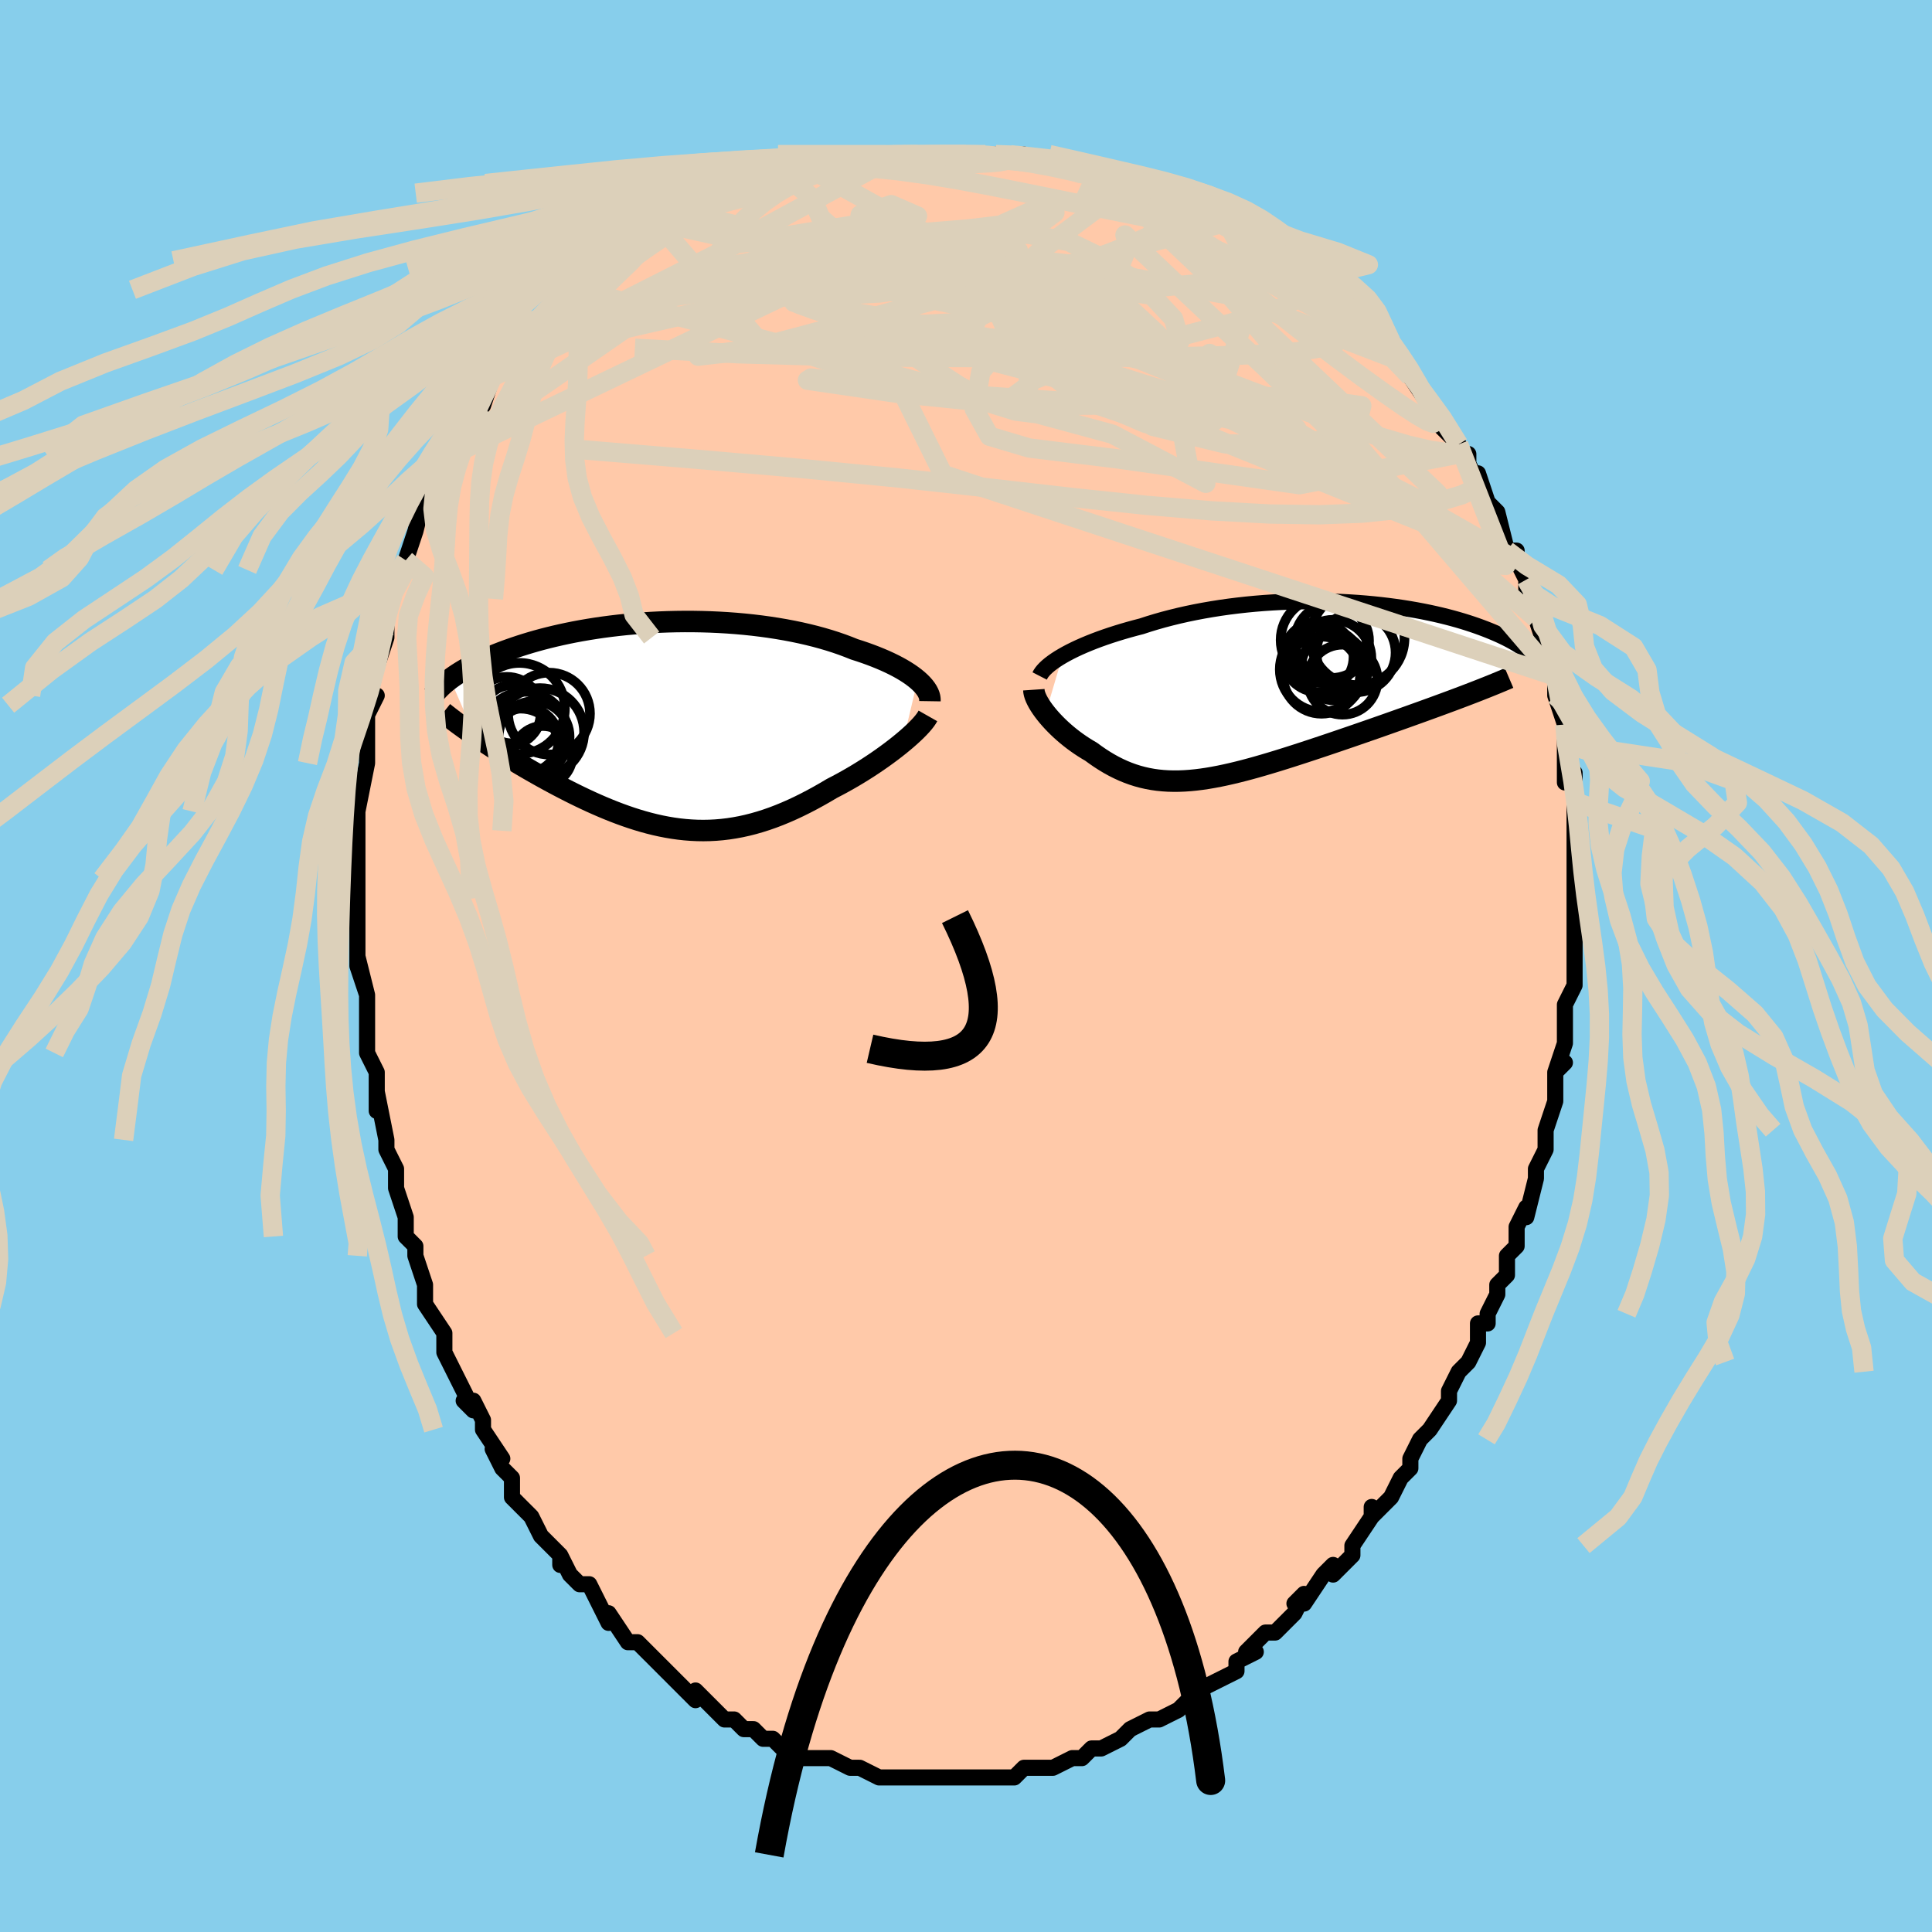 <svg viewBox="-100 -100 200 200" xmlns="http://www.w3.org/2000/svg" width="400" height="400" id="face-svg"><defs><clipPath id="leftEyeClipPath"><polyline points="26.036,-4.663,25.757,-4.892,25.453,-5.121,25.124,-5.349,24.77,-5.575,24.394,-5.8,23.994,-6.022,23.572,-6.241,23.128,-6.457,22.663,-6.67,22.177,-6.879,21.672,-7.084,21.148,-7.284,20.606,-7.48,20.046,-7.67,19.469,-7.855,18.864,-8.098,18.232,-8.334,17.573,-8.562,16.89,-8.78,16.182,-8.989,15.452,-9.188,14.7,-9.375,13.929,-9.552,13.139,-9.717,12.332,-9.87,11.509,-10.011,10.673,-10.14,9.825,-10.256,8.966,-10.36,8.098,-10.451,7.223,-10.529,6.342,-10.594,5.458,-10.646,4.571,-10.686,3.683,-10.713,2.796,-10.728,1.912,-10.73,1.032,-10.72,0.156,-10.699,-0.712,-10.666,-1.572,-10.622,-2.424,-10.567,-3.264,-10.501,-4.093,-10.426,-4.909,-10.341,-5.711,-10.246,-6.499,-10.143,-7.271,-10.031,-8.027,-9.911,-8.766,-9.784,-9.487,-9.65,-10.189,-9.509,-10.874,-9.362,-11.539,-9.21,-12.185,-9.053,-12.811,-8.892,-13.418,-8.727,-14.005,-8.558,-14.573,-8.386,-15.121,-8.212,-15.651,-8.036,-16.161,-7.859,-16.653,-7.681,-17.128,-7.502,-17.585,-7.323,-18.025,-7.144,-18.45,-6.963,-18.859,-6.782,-19.251,-6.6,-19.629,-6.417,-19.99,-6.234,-20.337,-6.051,-20.668,-5.868,-20.984,-5.685,-21.286,-5.502,-21.573,-5.32,-21.846,-5.139,-22.105,-4.959,-22.351,-4.78,-19.821,1.072,-19.443,1.329,-19.054,1.59,-18.656,1.853,-18.249,2.119,-17.832,2.388,-17.406,2.659,-16.971,2.932,-16.527,3.207,-16.076,3.483,-15.616,3.761,-15.148,4.04,-14.673,4.32,-14.191,4.6,-13.702,4.88,-13.204,5.161,-12.697,5.444,-12.179,5.728,-11.653,6.012,-11.118,6.296,-10.575,6.579,-10.025,6.86,-9.467,7.139,-8.904,7.414,-8.334,7.685,-7.758,7.952,-7.177,8.212,-6.591,8.466,-6.001,8.712,-5.407,8.95,-4.809,9.178,-4.207,9.396,-3.602,9.603,-2.994,9.798,-2.382,9.98,-1.769,10.148,-1.152,10.302,-0.533,10.44,0.088,10.561,0.712,10.666,1.338,10.753,1.967,10.821,2.598,10.87,3.231,10.9,3.867,10.909,4.505,10.897,5.146,10.864,5.79,10.809,6.436,10.732,7.086,10.632,7.738,10.511,8.394,10.366,9.052,10.199,9.714,10.009,10.379,9.797,11.047,9.563,11.718,9.307,12.391,9.029,13.068,8.731,13.746,8.413,14.427,8.075,15.109,7.719,15.792,7.346,16.476,6.957,17.158,6.553,17.708,6.268,18.252,5.976,18.791,5.675,19.325,5.368,19.851,5.054,20.369,4.735,20.879,4.412,21.379,4.084,21.868,3.754,22.346,3.421,22.81,3.088,23.26,2.755,23.695,2.423,24.112,2.094,24.511,1.768"></polyline></clipPath><clipPath id="rightEyeClipPath"><polyline points="-22.976,-3.462,-22.582,-3.683,-22.162,-3.904,-21.718,-4.124,-21.25,-4.343,-20.759,-4.559,-20.247,-4.773,-19.714,-4.984,-19.161,-5.192,-18.588,-5.396,-17.997,-5.596,-17.389,-5.791,-16.764,-5.982,-16.124,-6.167,-15.468,-6.347,-14.799,-6.521,-14.069,-6.759,-13.317,-6.987,-12.543,-7.207,-11.749,-7.415,-10.937,-7.614,-10.107,-7.801,-9.262,-7.976,-8.403,-8.139,-7.531,-8.29,-6.649,-8.429,-5.758,-8.555,-4.859,-8.667,-3.955,-8.768,-3.047,-8.855,-2.137,-8.929,-1.226,-8.99,-0.317,-9.039,0.59,-9.075,1.493,-9.099,2.39,-9.11,3.28,-9.11,4.161,-9.098,5.032,-9.074,5.892,-9.04,6.739,-8.995,7.573,-8.94,8.393,-8.875,9.196,-8.801,9.983,-8.718,10.753,-8.626,11.504,-8.527,12.236,-8.42,12.949,-8.306,13.642,-8.185,14.314,-8.059,14.966,-7.927,15.596,-7.79,16.205,-7.648,16.793,-7.503,17.36,-7.354,17.905,-7.202,18.429,-7.048,18.933,-6.891,19.416,-6.733,19.879,-6.574,20.322,-6.414,20.746,-6.254,21.152,-6.095,21.54,-5.935,21.912,-5.776,22.267,-5.618,22.606,-5.46,22.93,-5.302,23.237,-5.144,23.529,-4.987,23.806,-4.831,24.069,-4.675,24.316,-4.52,24.55,-4.367,24.769,-4.215,24.975,-4.064,25.168,-3.914,25.347,-3.767,25.514,-3.621,18.609,0.694,18.079,0.894,17.537,1.098,16.984,1.303,16.421,1.511,15.847,1.722,15.263,1.935,14.67,2.15,14.068,2.368,13.457,2.587,12.839,2.809,12.213,3.032,11.58,3.257,10.941,3.483,10.296,3.711,9.644,3.94,8.981,4.172,8.309,4.405,7.63,4.64,6.943,4.877,6.251,5.114,5.554,5.352,4.853,5.59,4.15,5.827,3.445,6.063,2.74,6.297,2.035,6.529,1.331,6.758,0.63,6.983,-0.069,7.204,-0.763,7.42,-1.453,7.629,-2.138,7.832,-2.817,8.028,-3.49,8.215,-4.155,8.393,-4.813,8.56,-5.464,8.717,-6.106,8.862,-6.739,8.995,-7.364,9.114,-7.98,9.22,-8.587,9.31,-9.185,9.384,-9.774,9.442,-10.355,9.483,-10.926,9.506,-11.489,9.51,-12.043,9.496,-12.589,9.461,-13.127,9.407,-13.658,9.332,-14.181,9.236,-14.698,9.119,-15.208,8.981,-15.712,8.821,-16.211,8.64,-16.704,8.438,-17.192,8.214,-17.676,7.97,-18.155,7.706,-18.63,7.422,-19.101,7.119,-19.568,6.797,-20.032,6.459,-20.41,6.238,-20.781,6.007,-21.144,5.768,-21.499,5.52,-21.847,5.266,-22.185,5.004,-22.514,4.737,-22.833,4.464,-23.142,4.187,-23.439,3.906,-23.725,3.622,-23.998,3.337,-24.258,3.051,-24.504,2.766,-24.734,2.482"></polyline></clipPath><filter id="fuzzy"><feTurbulence id="turbulence" baseFrequency="0.05" numOctaves="3" type="noise" result="noise"></feTurbulence><feDisplacementMap in="SourceGraphic" in2="noise" scale="2"></feDisplacementMap></filter><linearGradient id="rainbowGradient" x1="0%" y1="0%" x2="100%" y2="0%"><stop offset="0%" style="stop-color: rgb(167, 133, 106);  stop-opacity: 1"></stop><stop offset="50%" style="stop-color: rgb(148, 0, 211);  stop-opacity: 1"></stop><stop offset="100%" style="stop-color: rgb(192, 192, 192);  stop-opacity: 1"></stop></linearGradient></defs><title>That&#39;s an ugly face</title><desc>CREATED BY XUAN TANG, MORE INFO AT TXSTC55.GITHUB.IO</desc><rect x="-100" y="-100" width="100%" height="100%" opacity="1" fill="rgb(135, 206, 235)"></rect><polyline id="faceContour" points="63,1,63,2,62,4,62,5,62,5,62,5,62,7,62,8,61,11,62,10,61,11,61,14,60,17,60,17,60,17,60,19,59,21,59,21,59,22,59,22,58,26,58,25,57,27,57,29,56,30,56,32,55,33,55,34,55,34,54,36,54,37,53,37,53,39,53,39,52,41,51,42,50,44,50,45,50,45,48,48,48,48,47,49,46,51,46,51,46,52,45,53,44,55,44,55,42,57,42,56,42,57,40,60,40,60,40,61,39,62,38,63,38,62,37,63,35,66,34,66,35,65,34,67,33,68,32,69,31,69,30,70,29,71,30,71,28,72,28,73,26,74,24,75,24,75,23,76,24,75,23,76,22,77,20,78,20,78,19,78,17,79,17,79,16,80,16,80,14,81,13,81,12,82,11,82,11,82,11,82,9,83,8,83,6,83,7,83,6,83,5,84,3,84,2,84,2,84,2,84,0,84,-2,84,-1,84,-2,84,-3,84,-5,84,-7,84,-8,84,-7,84,-8,84,-9,84,-11,83,-11,83,-12,83,-12,83,-14,82,-15,82,-15,82,-16,82,-17,82,-19,81,-19,81,-20,80,-20,80,-21,80,-22,79,-23,79,-24,78,-25,78,-25,78,-26,77,-28,75,-28,76,-29,75,-30,74,-30,74,-31,73,-33,71,-33,71,-34,70,-33,71,-34,70,-35,70,-37,67,-37,68,-38,66,-38,66,-39,64,-40,64,-41,63,-42,61,-42,62,-42,61,-44,59,-45,57,-45,57,-47,55,-47,54,-47,53,-48,52,-49,50,-49,50,-48,51,-50,48,-50,47,-51,45,-52,45,-51,46,-53,42,-54,40,-54,39,-54,38,-54,38,-56,35,-56,34,-56,34,-56,33,-57,30,-57,29,-57,29,-58,28,-58,28,-58,26,-59,23,-59,21,-60,19,-60,19,-60,18,-60,18,-61,13,-61,15,-61,13,-61,11,-62,9,-62,7,-62,7,-62,5,-62,3,-63,0,-62,3,-63,-1,-63,0,-63,-4,-63,-2,-63,-7,-63,-8,-63,-9,-63,-9,-63,-10,-63,-13,-63,-14,-63,-14,-63,-17,-63,-16,-62,-21,-62,-21,-62,-24,-62,-24,-62,-22,-62,-26,-61,-28,-62,-27,-61,-31,-61,-31,-60,-34,-60,-35,-60,-37,-60,-37,-60,-38,-60,-37,-58,-41,-59,-41,-58,-41,-58,-42,-57,-45,-57,-45,-56,-49,-56,-48,-56,-48,-55,-51,-54,-52,-54,-52,-54,-53,-53,-53,-53,-54,-51,-57,-52,-57,-50,-58,-49,-61,-49,-61,-49,-61,-47,-63,-47,-63,-46,-65,-45,-65,-45,-66,-44,-67,-43,-67,-42,-69,-41,-70,-41,-70,-40,-70,-40,-70,-38,-72,-37,-73,-37,-73,-35,-75,-35,-75,-35,-75,-32,-77,-32,-77,-31,-77,-30,-77,-30,-78,-29,-78,-26,-80,-26,-80,-24,-81,-23,-81,-23,-81,-23,-81,-21,-82,-20,-82,-18,-82,-18,-83,-17,-83,-16,-83,-15,-83,-14,-83,-13,-84,-12,-84,-9,-84,-9,-84,-7,-84,-7,-84,-6,-84,-5,-84,-4,-84,-3,-84,0,-84,1,-84,0,-84,2,-84,4,-84,3,-84,7,-83,6,-84,10,-83,9,-83,10,-83,12,-82,14,-82,13,-82,14,-82,17,-81,17,-81,17,-81,17,-81,19,-80,21,-79,23,-78,23,-79,24,-78,25,-77,26,-77,27,-77,27,-77,29,-75,31,-74,31,-74,33,-73,33,-73,34,-72,35,-71,36,-71,36,-70,38,-69,38,-69,39,-68,40,-67,40,-67,40,-67,42,-65,44,-63,44,-63,46,-61,45,-62,46,-61,46,-61,48,-58,48,-58,48,-58,49,-56,51,-54,51,-53,52,-53,52,-52,53,-50,53,-51,54,-48,54,-48,54,-48,55,-47,56,-43,57,-43,57,-42,58,-40,58,-39,59,-38,59,-37,59,-38,59,-36,59,-36,60,-33,61,-30,61,-30,61,-30,61,-28,61,-28,62,-25,62,-24,62,-23,62,-24,62,-21,62,-19,63,-20,63,-18,63,-16,63,-17,63,-15,63,-14,63,-11,63,-11,63,-9,63,-9,63,-7,63,-5,63,-6,63,-1,63,-1,63,1,63,2" fill="#ffc9a9" stroke="black" stroke-width="1.667" stroke-linejoin="round" filter="url(#fuzzy)"></polyline><g transform="translate(32.974 -28.647)"><polyline id="rightCountour" points="-22.976,-3.462,-22.582,-3.683,-22.162,-3.904,-21.718,-4.124,-21.25,-4.343,-20.759,-4.559,-20.247,-4.773,-19.714,-4.984,-19.161,-5.192,-18.588,-5.396,-17.997,-5.596,-17.389,-5.791,-16.764,-5.982,-16.124,-6.167,-15.468,-6.347,-14.799,-6.521,-14.069,-6.759,-13.317,-6.987,-12.543,-7.207,-11.749,-7.415,-10.937,-7.614,-10.107,-7.801,-9.262,-7.976,-8.403,-8.139,-7.531,-8.29,-6.649,-8.429,-5.758,-8.555,-4.859,-8.667,-3.955,-8.768,-3.047,-8.855,-2.137,-8.929,-1.226,-8.99,-0.317,-9.039,0.59,-9.075,1.493,-9.099,2.39,-9.11,3.28,-9.11,4.161,-9.098,5.032,-9.074,5.892,-9.04,6.739,-8.995,7.573,-8.94,8.393,-8.875,9.196,-8.801,9.983,-8.718,10.753,-8.626,11.504,-8.527,12.236,-8.42,12.949,-8.306,13.642,-8.185,14.314,-8.059,14.966,-7.927,15.596,-7.79,16.205,-7.648,16.793,-7.503,17.36,-7.354,17.905,-7.202,18.429,-7.048,18.933,-6.891,19.416,-6.733,19.879,-6.574,20.322,-6.414,20.746,-6.254,21.152,-6.095,21.54,-5.935,21.912,-5.776,22.267,-5.618,22.606,-5.46,22.93,-5.302,23.237,-5.144,23.529,-4.987,23.806,-4.831,24.069,-4.675,24.316,-4.52,24.55,-4.367,24.769,-4.215,24.975,-4.064,25.168,-3.914,25.347,-3.767,25.514,-3.621,18.609,0.694,18.079,0.894,17.537,1.098,16.984,1.303,16.421,1.511,15.847,1.722,15.263,1.935,14.67,2.15,14.068,2.368,13.457,2.587,12.839,2.809,12.213,3.032,11.58,3.257,10.941,3.483,10.296,3.711,9.644,3.94,8.981,4.172,8.309,4.405,7.63,4.64,6.943,4.877,6.251,5.114,5.554,5.352,4.853,5.59,4.15,5.827,3.445,6.063,2.74,6.297,2.035,6.529,1.331,6.758,0.63,6.983,-0.069,7.204,-0.763,7.42,-1.453,7.629,-2.138,7.832,-2.817,8.028,-3.49,8.215,-4.155,8.393,-4.813,8.56,-5.464,8.717,-6.106,8.862,-6.739,8.995,-7.364,9.114,-7.98,9.22,-8.587,9.31,-9.185,9.384,-9.774,9.442,-10.355,9.483,-10.926,9.506,-11.489,9.51,-12.043,9.496,-12.589,9.461,-13.127,9.407,-13.658,9.332,-14.181,9.236,-14.698,9.119,-15.208,8.981,-15.712,8.821,-16.211,8.64,-16.704,8.438,-17.192,8.214,-17.676,7.97,-18.155,7.706,-18.63,7.422,-19.101,7.119,-19.568,6.797,-20.032,6.459,-20.41,6.238,-20.781,6.007,-21.144,5.768,-21.499,5.52,-21.847,5.266,-22.185,5.004,-22.514,4.737,-22.833,4.464,-23.142,4.187,-23.439,3.906,-23.725,3.622,-23.998,3.337,-24.258,3.051,-24.504,2.766,-24.734,2.482" fill="white" stroke="white" stroke-width="0" stroke-linejoin="round" filter="url(#fuzzy)"></polyline></g><g transform="translate(-31.046 -24.933)"><polyline id="leftCountour" points="26.036,-4.663,25.757,-4.892,25.453,-5.121,25.124,-5.349,24.77,-5.575,24.394,-5.8,23.994,-6.022,23.572,-6.241,23.128,-6.457,22.663,-6.67,22.177,-6.879,21.672,-7.084,21.148,-7.284,20.606,-7.48,20.046,-7.67,19.469,-7.855,18.864,-8.098,18.232,-8.334,17.573,-8.562,16.89,-8.78,16.182,-8.989,15.452,-9.188,14.7,-9.375,13.929,-9.552,13.139,-9.717,12.332,-9.87,11.509,-10.011,10.673,-10.14,9.825,-10.256,8.966,-10.36,8.098,-10.451,7.223,-10.529,6.342,-10.594,5.458,-10.646,4.571,-10.686,3.683,-10.713,2.796,-10.728,1.912,-10.73,1.032,-10.72,0.156,-10.699,-0.712,-10.666,-1.572,-10.622,-2.424,-10.567,-3.264,-10.501,-4.093,-10.426,-4.909,-10.341,-5.711,-10.246,-6.499,-10.143,-7.271,-10.031,-8.027,-9.911,-8.766,-9.784,-9.487,-9.65,-10.189,-9.509,-10.874,-9.362,-11.539,-9.21,-12.185,-9.053,-12.811,-8.892,-13.418,-8.727,-14.005,-8.558,-14.573,-8.386,-15.121,-8.212,-15.651,-8.036,-16.161,-7.859,-16.653,-7.681,-17.128,-7.502,-17.585,-7.323,-18.025,-7.144,-18.45,-6.963,-18.859,-6.782,-19.251,-6.6,-19.629,-6.417,-19.99,-6.234,-20.337,-6.051,-20.668,-5.868,-20.984,-5.685,-21.286,-5.502,-21.573,-5.32,-21.846,-5.139,-22.105,-4.959,-22.351,-4.78,-19.821,1.072,-19.443,1.329,-19.054,1.59,-18.656,1.853,-18.249,2.119,-17.832,2.388,-17.406,2.659,-16.971,2.932,-16.527,3.207,-16.076,3.483,-15.616,3.761,-15.148,4.04,-14.673,4.32,-14.191,4.6,-13.702,4.88,-13.204,5.161,-12.697,5.444,-12.179,5.728,-11.653,6.012,-11.118,6.296,-10.575,6.579,-10.025,6.86,-9.467,7.139,-8.904,7.414,-8.334,7.685,-7.758,7.952,-7.177,8.212,-6.591,8.466,-6.001,8.712,-5.407,8.95,-4.809,9.178,-4.207,9.396,-3.602,9.603,-2.994,9.798,-2.382,9.98,-1.769,10.148,-1.152,10.302,-0.533,10.44,0.088,10.561,0.712,10.666,1.338,10.753,1.967,10.821,2.598,10.87,3.231,10.9,3.867,10.909,4.505,10.897,5.146,10.864,5.79,10.809,6.436,10.732,7.086,10.632,7.738,10.511,8.394,10.366,9.052,10.199,9.714,10.009,10.379,9.797,11.047,9.563,11.718,9.307,12.391,9.029,13.068,8.731,13.746,8.413,14.427,8.075,15.109,7.719,15.792,7.346,16.476,6.957,17.158,6.553,17.708,6.268,18.252,5.976,18.791,5.675,19.325,5.368,19.851,5.054,20.369,4.735,20.879,4.412,21.379,4.084,21.868,3.754,22.346,3.421,22.81,3.088,23.26,2.755,23.695,2.423,24.112,2.094,24.511,1.768" fill="white" stroke="white" stroke-width="0" stroke-linejoin="round" filter="url(#fuzzy)"></polyline></g><g transform="translate(32.974 -28.647)"><polyline id="rightUpper" points="-25.349,-1.376,-25.253,-1.563,-25.123,-1.757,-24.961,-1.957,-24.766,-2.163,-24.541,-2.373,-24.285,-2.586,-24,-2.802,-23.686,-3.021,-23.345,-3.241,-22.976,-3.462,-22.582,-3.683,-22.162,-3.904,-21.718,-4.124,-21.25,-4.343,-20.759,-4.559,-20.247,-4.773,-19.714,-4.984,-19.161,-5.192,-18.588,-5.396,-17.997,-5.596,-17.389,-5.791,-16.764,-5.982,-16.124,-6.167,-15.468,-6.347,-14.799,-6.521,-14.069,-6.759,-13.317,-6.987,-12.543,-7.207,-11.749,-7.415,-10.937,-7.614,-10.107,-7.801,-9.262,-7.976,-8.403,-8.139,-7.531,-8.29,-6.649,-8.429,-5.758,-8.555,-4.859,-8.667,-3.955,-8.768,-3.047,-8.855,-2.137,-8.929,-1.226,-8.99,-0.317,-9.039,0.59,-9.075,1.493,-9.099,2.39,-9.11,3.28,-9.11,4.161,-9.098,5.032,-9.074,5.892,-9.04,6.739,-8.995,7.573,-8.94,8.393,-8.875,9.196,-8.801,9.983,-8.718,10.753,-8.626,11.504,-8.527,12.236,-8.42,12.949,-8.306,13.642,-8.185,14.314,-8.059,14.966,-7.927,15.596,-7.79,16.205,-7.648,16.793,-7.503,17.36,-7.354,17.905,-7.202,18.429,-7.048,18.933,-6.891,19.416,-6.733,19.879,-6.574,20.322,-6.414,20.746,-6.254,21.152,-6.095,21.54,-5.935,21.912,-5.776,22.267,-5.618,22.606,-5.46,22.93,-5.302,23.237,-5.144,23.529,-4.987,23.806,-4.831,24.069,-4.675,24.316,-4.52,24.55,-4.367,24.769,-4.215,24.975,-4.064,25.168,-3.914,25.347,-3.767,25.514,-3.621,25.669,-3.477,25.811,-3.334,25.943,-3.194,26.062,-3.055,26.171,-2.919,26.269,-2.785,26.357,-2.652,26.435,-2.522,26.503,-2.394,26.562,-2.267" fill="none" stroke="black" stroke-width="1.667" stroke-linejoin="round" filter="url(#fuzzy)"></polyline><polyline id="rightLower" points="-25.95,0.047,-25.937,0.233,-25.896,0.438,-25.829,0.657,-25.736,0.89,-25.62,1.135,-25.482,1.391,-25.323,1.654,-25.145,1.925,-24.948,2.202,-24.734,2.482,-24.504,2.766,-24.258,3.051,-23.998,3.337,-23.725,3.622,-23.439,3.906,-23.142,4.187,-22.833,4.464,-22.514,4.737,-22.185,5.004,-21.847,5.266,-21.499,5.52,-21.144,5.768,-20.781,6.007,-20.41,6.238,-20.032,6.459,-19.568,6.797,-19.101,7.119,-18.63,7.422,-18.155,7.706,-17.676,7.97,-17.192,8.214,-16.704,8.438,-16.211,8.64,-15.712,8.821,-15.208,8.981,-14.698,9.119,-14.181,9.236,-13.658,9.332,-13.127,9.407,-12.589,9.461,-12.043,9.496,-11.489,9.51,-10.926,9.506,-10.355,9.483,-9.774,9.442,-9.185,9.384,-8.587,9.31,-7.98,9.22,-7.364,9.114,-6.739,8.995,-6.106,8.862,-5.464,8.717,-4.813,8.56,-4.155,8.393,-3.49,8.215,-2.817,8.028,-2.138,7.832,-1.453,7.629,-0.763,7.42,-0.069,7.204,0.63,6.983,1.331,6.758,2.035,6.529,2.74,6.297,3.445,6.063,4.15,5.827,4.853,5.59,5.554,5.352,6.251,5.114,6.943,4.877,7.63,4.64,8.309,4.405,8.981,4.172,9.644,3.94,10.296,3.711,10.941,3.483,11.58,3.257,12.213,3.032,12.839,2.809,13.457,2.587,14.068,2.368,14.67,2.15,15.263,1.935,15.847,1.722,16.421,1.511,16.984,1.303,17.537,1.098,18.079,0.894,18.609,0.694,19.127,0.496,19.634,0.3,20.128,0.108,20.61,-0.083,21.08,-0.27,21.538,-0.455,21.983,-0.637,22.416,-0.817,22.836,-0.994,23.245,-1.169" fill="none" stroke="black" stroke-width="2.222" stroke-linejoin="round" filter="url(#fuzzy)"></polyline><!--[--><circle r="3.624" cx="6.001" cy="-0.996" stroke="black" fill="none" stroke-width="1" filter="url(#fuzzy)" clip-path="url(#rightEyeClipPath)"></circle><circle r="4.865" cx="7.554" cy="-5.296" stroke="black" fill="none" stroke-width="1" filter="url(#fuzzy)" clip-path="url(#rightEyeClipPath)"></circle><circle r="3.992" cx="3.828" cy="-1.462" stroke="black" fill="none" stroke-width="1" filter="url(#fuzzy)" clip-path="url(#rightEyeClipPath)"></circle><circle r="3.832" cx="4.916" cy="-5.006" stroke="black" fill="none" stroke-width="1" filter="url(#fuzzy)" clip-path="url(#rightEyeClipPath)"></circle><circle r="3.977" cx="5.015" cy="-3.211" stroke="black" fill="none" stroke-width="1" filter="url(#fuzzy)" clip-path="url(#rightEyeClipPath)"></circle><circle r="4.455" cx="4.054" cy="-5.094" stroke="black" fill="none" stroke-width="1" filter="url(#fuzzy)" clip-path="url(#rightEyeClipPath)"></circle><circle r="3.406" cx="5.114" cy="-2.264" stroke="black" fill="none" stroke-width="1" filter="url(#fuzzy)" clip-path="url(#rightEyeClipPath)"></circle><circle r="4.376" cx="3.886" cy="-2.055" stroke="black" fill="none" stroke-width="1" filter="url(#fuzzy)" clip-path="url(#rightEyeClipPath)"></circle><circle r="3.65" cx="3.494" cy="-3.351" stroke="black" fill="none" stroke-width="1" filter="url(#fuzzy)" clip-path="url(#rightEyeClipPath)"></circle><circle r="4.098" cx="7.402" cy="-3.794" stroke="black" fill="none" stroke-width="1" filter="url(#fuzzy)" clip-path="url(#rightEyeClipPath)"></circle><!--]--></g><g transform="translate(-31.046 -24.933)"><polyline id="leftUpper" points="27.312,-2.479,27.315,-2.679,27.288,-2.885,27.231,-3.097,27.144,-3.312,27.029,-3.532,26.886,-3.754,26.714,-3.979,26.515,-4.206,26.288,-4.435,26.036,-4.663,25.757,-4.892,25.453,-5.121,25.124,-5.349,24.77,-5.575,24.394,-5.8,23.994,-6.022,23.572,-6.241,23.128,-6.457,22.663,-6.67,22.177,-6.879,21.672,-7.084,21.148,-7.284,20.606,-7.48,20.046,-7.67,19.469,-7.855,18.864,-8.098,18.232,-8.334,17.573,-8.562,16.89,-8.78,16.182,-8.989,15.452,-9.188,14.7,-9.375,13.929,-9.552,13.139,-9.717,12.332,-9.87,11.509,-10.011,10.673,-10.14,9.825,-10.256,8.966,-10.36,8.098,-10.451,7.223,-10.529,6.342,-10.594,5.458,-10.646,4.571,-10.686,3.683,-10.713,2.796,-10.728,1.912,-10.73,1.032,-10.72,0.156,-10.699,-0.712,-10.666,-1.572,-10.622,-2.424,-10.567,-3.264,-10.501,-4.093,-10.426,-4.909,-10.341,-5.711,-10.246,-6.499,-10.143,-7.271,-10.031,-8.027,-9.911,-8.766,-9.784,-9.487,-9.65,-10.189,-9.509,-10.874,-9.362,-11.539,-9.21,-12.185,-9.053,-12.811,-8.892,-13.418,-8.727,-14.005,-8.558,-14.573,-8.386,-15.121,-8.212,-15.651,-8.036,-16.161,-7.859,-16.653,-7.681,-17.128,-7.502,-17.585,-7.323,-18.025,-7.144,-18.45,-6.963,-18.859,-6.782,-19.251,-6.6,-19.629,-6.417,-19.99,-6.234,-20.337,-6.051,-20.668,-5.868,-20.984,-5.685,-21.286,-5.502,-21.573,-5.32,-21.846,-5.139,-22.105,-4.959,-22.351,-4.78,-22.583,-4.601,-22.802,-4.424,-23.008,-4.248,-23.202,-4.074,-23.383,-3.901,-23.553,-3.729,-23.711,-3.559,-23.858,-3.391,-23.994,-3.224,-24.12,-3.058" fill="none" stroke="black" stroke-width="2.222" stroke-linejoin="round" filter="url(#fuzzy)"></polyline><polyline id="leftLower" points="27.103,-0.957,26.987,-0.753,26.834,-0.528,26.645,-0.285,26.424,-0.027,26.171,0.246,25.889,0.532,25.581,0.828,25.247,1.134,24.89,1.448,24.511,1.768,24.112,2.094,23.695,2.423,23.26,2.755,22.81,3.088,22.346,3.421,21.868,3.754,21.379,4.084,20.879,4.412,20.369,4.735,19.851,5.054,19.325,5.368,18.791,5.675,18.252,5.976,17.708,6.268,17.158,6.553,16.476,6.957,15.792,7.346,15.109,7.719,14.427,8.075,13.746,8.413,13.068,8.731,12.391,9.029,11.718,9.307,11.047,9.563,10.379,9.797,9.714,10.009,9.052,10.199,8.394,10.366,7.738,10.511,7.086,10.632,6.436,10.732,5.79,10.809,5.146,10.864,4.505,10.897,3.867,10.909,3.231,10.9,2.598,10.87,1.967,10.821,1.338,10.753,0.712,10.666,0.088,10.561,-0.533,10.44,-1.152,10.302,-1.769,10.148,-2.382,9.98,-2.994,9.798,-3.602,9.603,-4.207,9.396,-4.809,9.178,-5.407,8.95,-6.001,8.712,-6.591,8.466,-7.177,8.212,-7.758,7.952,-8.334,7.685,-8.904,7.414,-9.467,7.139,-10.025,6.86,-10.575,6.579,-11.118,6.296,-11.653,6.012,-12.179,5.728,-12.697,5.444,-13.204,5.161,-13.702,4.88,-14.191,4.6,-14.673,4.32,-15.148,4.04,-15.616,3.761,-16.076,3.483,-16.527,3.207,-16.971,2.932,-17.406,2.659,-17.832,2.388,-18.249,2.119,-18.656,1.853,-19.054,1.59,-19.443,1.329,-19.821,1.072,-20.19,0.818,-20.548,0.567,-20.896,0.319,-21.235,0.075,-21.562,-0.165,-21.88,-0.402,-22.188,-0.636,-22.486,-0.866,-22.773,-1.092,-23.052,-1.315" fill="none" stroke="black" stroke-width="2.222" stroke-linejoin="round" filter="url(#fuzzy)"></polyline><!--[--><circle r="4.567" cx="-13.054" cy="0.734" stroke="black" fill="none" stroke-width="1" filter="url(#fuzzy)" clip-path="url(#leftEyeClipPath)"></circle><circle r="4.708" cx="-15.187" cy="-1.734" stroke="black" fill="none" stroke-width="1" filter="url(#fuzzy)" clip-path="url(#leftEyeClipPath)"></circle><circle r="3.588" cx="-16.475" cy="-1.408" stroke="black" fill="none" stroke-width="1" filter="url(#fuzzy)" clip-path="url(#leftEyeClipPath)"></circle><circle r="3.059" cx="-12.761" cy="3.147" stroke="black" fill="none" stroke-width="1" filter="url(#fuzzy)" clip-path="url(#leftEyeClipPath)"></circle><circle r="4.239" cx="-12.119" cy="-1.196" stroke="black" fill="none" stroke-width="1" filter="url(#fuzzy)" clip-path="url(#leftEyeClipPath)"></circle><circle r="3.378" cx="-14.485" cy="1.557" stroke="black" fill="none" stroke-width="1" filter="url(#fuzzy)" clip-path="url(#leftEyeClipPath)"></circle><circle r="4.46" cx="-14.629" cy="1.004" stroke="black" fill="none" stroke-width="1" filter="url(#fuzzy)" clip-path="url(#leftEyeClipPath)"></circle><circle r="3.008" cx="-16.003" cy="-1.126" stroke="black" fill="none" stroke-width="1" filter="url(#fuzzy)" clip-path="url(#leftEyeClipPath)"></circle><circle r="3.937" cx="-15.064" cy="2.224" stroke="black" fill="none" stroke-width="1" filter="url(#fuzzy)" clip-path="url(#leftEyeClipPath)"></circle><circle r="3.67" cx="-13.662" cy="1.192" stroke="black" fill="none" stroke-width="1" filter="url(#fuzzy)" clip-path="url(#leftEyeClipPath)"></circle><!--]--></g><g id="hairs"><!--[--><polyline points="33,-73,33.877,-72.152,34.553,-71.549,34.987,-71.123,35.191,-70.827,35.146,-70.666,34.8,-70.666,34.094,-70.85,32.993,-71.233,31.489,-71.811,29.58,-72.581,27.235,-73.557,24.389,-74.8,20.949,-76.396,16.796,-78.408,11.873,-80.776" fill="none" stroke="rgb(220, 208, 186)" stroke-width="2" stroke-linejoin="round" filter="url(#fuzzy)"></polyline><polyline points="-40,-70,-39.35,-70.594,-38.147,-71.637,-36.844,-72.684,-35.519,-73.663,-34.159,-74.577,-32.739,-75.436,-31.254,-76.244,-29.73,-76.996,-28.209,-77.694,-26.738,-78.349,-25.343,-78.98,-24.037,-79.601,-22.825,-80.21,-21.724,-80.784,-20.768,-81.288,-20.004,-81.692,-19.472,-81.982,-19.189,-82.152,-19.15,-82.201,-19.376,-82.143,-19.978,-82.04" fill="none" stroke="rgb(220, 208, 186)" stroke-width="2" stroke-linejoin="round" filter="url(#fuzzy)"></polyline><polyline points="48,-58,48.018,-57.913,48.208,-57.459,48.471,-56.826,48.576,-56.337,48.355,-56.183,47.736,-56.412,46.702,-57.01,45.241,-57.966,43.324,-59.297,40.898,-61.047,37.919,-63.264,34.397,-65.963,30.434,-69.095,26.192,-72.595,21.756,-76.51" fill="none" stroke="rgb(220, 208, 186)" stroke-width="2" stroke-linejoin="round" filter="url(#fuzzy)"></polyline><polyline points="51,-54,50.989,-53.433,50.616,-53.208,49.674,-53.169,48.084,-53.382,45.792,-53.913,42.767,-54.801,38.998,-56.057,34.487,-57.667,29.223,-59.62,23.162,-61.943,16.217,-64.711,8.264,-68.009,-0.832,-71.879,-11.196,-76.286" fill="none" stroke="rgb(220, 208, 186)" stroke-width="2" stroke-linejoin="round" filter="url(#fuzzy)"></polyline><polyline points="36,-71,36.501,-70.121,37.27,-69.436,37.944,-68.872,38.471,-68.386,38.865,-67.966,39.163,-67.588,39.39,-67.232,39.527,-66.916,39.504,-66.702,39.234,-66.666,38.645,-66.863,37.696,-67.312,36.377,-67.999,34.701,-68.907,32.696,-70.029,30.407,-71.365,27.871,-72.913,25.058,-74.682,21.777,-76.735,17.716,-79.197" fill="none" stroke="rgb(220, 208, 186)" stroke-width="2" stroke-linejoin="round" filter="url(#fuzzy)"></polyline><polyline points="40,-67,39.897,-66.877,39.765,-66.311,39.404,-65.473,38.491,-64.653,36.816,-64.015,34.305,-63.594,30.974,-63.339,26.874,-63.183,22.046,-63.079,16.487,-63.011,10.156,-62.979,3.005,-62.977,-5.001,-63.004,-13.875,-63.105,-23.627,-63.378,-34.277,-63.949" fill="none" stroke="rgb(220, 208, 186)" stroke-width="2" stroke-linejoin="round" filter="url(#fuzzy)"></polyline><polyline points="-17,-83,-15.843,-82.95,-14.257,-82.862,-12.237,-82.764,-9.786,-82.6,-6.966,-82.312,-3.889,-81.887,-0.672,-81.35,2.607,-80.736,5.921,-80.078,9.271,-79.397,12.663,-78.706,16.075,-78.014,19.431,-77.347,22.575,-76.786,25.214,-76.536" fill="none" stroke="rgb(220, 208, 186)" stroke-width="2" stroke-linejoin="round" filter="url(#fuzzy)"></polyline><polyline points="53,-50,52.955,-49.951,52.449,-49.318,51.34,-48.775,49.661,-48.271,47.412,-47.742,44.533,-47.241,40.949,-46.874,36.6,-46.712,31.447,-46.789,25.472,-47.115,18.664,-47.691,11.02,-48.497,2.541,-49.467,-6.773,-50.495,-16.929,-51.492,-27.916,-52.461,-39.759,-53.445" fill="none" stroke="rgb(220, 208, 186)" stroke-width="2" stroke-linejoin="round" filter="url(#fuzzy)"></polyline><polyline points="-4,-84,-2.57,-84,-1.096,-84,0.025,-83.997,0.931,-83.983,1.758,-83.946,2.532,-83.881,3.22,-83.79,3.766,-83.683,4.111,-83.569,4.197,-83.453,3.974,-83.34,3.398,-83.236,2.422,-83.147,1.003,-83.074,-0.886,-83.008,-3.229,-82.928,-5.99,-82.833,-9.175,-82.769,-12.848,-82.823" fill="none" stroke="rgb(220, 208, 186)" stroke-width="2" stroke-linejoin="round" filter="url(#fuzzy)"></polyline><polyline points="-23,-81,-22.74,-81.061,-21.806,-81.288,-20.366,-81.584,-18.671,-81.879,-16.885,-82.149,-15.076,-82.382,-13.255,-82.576,-11.417,-82.737,-9.558,-82.885,-7.692,-83.035,-5.851,-83.191,-4.082,-83.343,-2.453,-83.477,-1.047,-83.585,0.055,-83.671,0.813,-83.749,1.242,-83.837,1.368,-83.928,1.072,-83.99" fill="none" stroke="rgb(220, 208, 186)" stroke-width="2" stroke-linejoin="round" filter="url(#fuzzy)"></polyline><polyline points="-41,-70,-42.558,-64.304,-28.472,-67.533,-9.632,-71.714,5.737,-73.232,15.269,-72.129,19.482,-70.263,19.449,-69.408,16.342,-69.857,11.483,-70.381,6.075,-69.543,1.352,-67.17,-0.278,-64.565,5.061,-63.316,18.563,-64.234,31.809,-67.702,36,-70" fill="none" stroke="rgb(220, 208, 186)" stroke-width="2" stroke-linejoin="round" filter="url(#fuzzy)"></polyline><polyline points="51,-53,34.515,-49.824,15.771,-52.484,6.541,-53.621,2.433,-54.84,0.862,-57.651,1.532,-61.513,4.458,-64.89,8.695,-66.667,12.523,-66.681,14.534,-65.407,14.59,-63.41,14.036,-61.027,15.046,-58.418,19.339,-55.865,26.796,-54.056,34.968,-53.9,40.363,-55.665,40.971,-57.996,37.044,-58.548,25.567,-59.32,-17,-83" fill="none" stroke="rgb(220, 208, 186)" stroke-width="2" stroke-linejoin="round" filter="url(#fuzzy)"></polyline><polyline points="57,-42,17.229,-64.644,-7.914,-69.884,-14.708,-69.435,-11.226,-66.67,-5.382,-63.105,-0.72,-60.071,2.557,-58.243,5.13,-57.447,6.984,-57.209,7.504,-57.342,6.672,-57.976,5.835,-59.159,6.889,-60.62,10.256,-61.985,13.439,-63.154,11.885,-64.246,2.184,-65.03,-14.065,-64.692,-27.733,-63.13,-21.933,-63.918,27,-77" fill="none" stroke="rgb(220, 208, 186)" stroke-width="2" stroke-linejoin="round" filter="url(#fuzzy)"></polyline><polyline points="14,-82,40.4,-56.945,48.838,-48.909,48.853,-47.256,42.067,-50.695,30.878,-57.324,18.506,-64.601,7.245,-70.592,-1.856,-74.411,-8.323,-76.09,-12.089,-76.37,-13.911,-76.452,-15.04,-77.453,-15.94,-79.533,-17.6,-80.928,-29,-78" fill="none" stroke="rgb(220, 208, 186)" stroke-width="2" stroke-linejoin="round" filter="url(#fuzzy)"></polyline><polyline points="-53,-53,-13.998,-71.701,-5.022,-77.635,-7.735,-78.816,-10.952,-77.762,-11.206,-75.836,-8.984,-74.281,-5.592,-73.848,-1.784,-74.455,2.234,-75.381,6.392,-75.759,10.597,-75.002,14.758,-72.985,18.629,-70.068,21.487,-67,22.148,-64.7,19.766,-63.881,14.939,-64.683,9.762,-66.61,5.737,-68.919,0.725,-71.079,-10.762,-72.292,-30.555,-69.243,-54,-53" fill="none" stroke="rgb(220, 208, 186)" stroke-width="2" stroke-linejoin="round" filter="url(#fuzzy)"></polyline><polyline points="-40,-70,15.144,-55.059,24.825,-49.968,23.025,-51.826,22.095,-56.717,23.271,-61.371,25.215,-63.41,26.038,-62.409,23.606,-59.915,16.523,-58.076,5.311,-58.02,-7.239,-59.302,-16.412,-60.64,-16.052,-60.866,-0.746,-59.197,25.759,-57.379,31,-74" fill="none" stroke="rgb(220, 208, 186)" stroke-width="2" stroke-linejoin="round" filter="url(#fuzzy)"></polyline><polyline points="27,-77,30.172,-71.183,20.62,-70.324,12.58,-71.643,10.295,-72.678,11.727,-72.227,15.153,-69.751,19.759,-65.473,24.127,-60.562,26.067,-56.697,24.033,-55.165,18.56,-56.179,12.35,-58.842,8.822,-61.681,10.086,-63.375,15.733,-63.285,23.25,-61.603,29.711,-59.148,33.349,-56.968,33.709,-56.098,30.486,-57.61,22.989,-62.153,9.773,-68.311,-29,-78" fill="none" stroke="rgb(220, 208, 186)" stroke-width="2" stroke-linejoin="round" filter="url(#fuzzy)"></polyline><polyline points="61,-30,-2.377,-50.889,-9.085,-64.443,-2.399,-71.621,3.243,-74.286,5.423,-74.053,3.913,-72.475,-1.195,-70.797,-8.937,-69.671,-17.537,-69.217,-24.87,-69.408,-28.597,-70.374,-26.247,-72.167,-15.848,-74.004,2.986,-73.824,27.137,-69.478,44,-63" fill="none" stroke="rgb(220, 208, 186)" stroke-width="2" stroke-linejoin="round" filter="url(#fuzzy)"></polyline><polyline points="-47,-63,-23.755,-74.755,-8.831,-77.158,-5.399,-76.352,-10.652,-75.059,-17.601,-74.139,-20.444,-73.589,-16.688,-73.008,-7.189,-72.017,4.601,-70.59,13.959,-69.131,16.831,-68.265,11.88,-68.458,1.611,-69.712,-8.87,-71.473,-16.811,-72.633,-28.191,-70.854,-49,-61" fill="none" stroke="rgb(220, 208, 186)" stroke-width="2" stroke-linejoin="round" filter="url(#fuzzy)"></polyline><polyline points="59,-36,45.625,-47.58,22.779,-58.867,4.576,-64.575,-7.455,-66.991,-14.604,-68.136,-17.235,-68.486,-15.661,-67.911,-11.153,-66.55,-5.316,-64.82,1.353,-62.933,9.749,-60.733,20.28,-58.158,30.383,-55.901,34.241,-55.63,25.535,-59.678,0.957,-69.714,-32,-77" fill="none" stroke="rgb(220, 208, 186)" stroke-width="2" stroke-linejoin="round" filter="url(#fuzzy)"></polyline><polyline points="57,-42,5.52,-62.773,1.874,-70.927,10.333,-70.687,18.788,-66.08,23.056,-60.793,22.246,-57.337,17.735,-56.68,12.129,-58.563,7.906,-62.015,6.372,-65.853,7.41,-69.157,10.052,-71.56,13.273,-73.198,16.366,-74.41,18.795,-75.466,20.094,-76.459,20.314,-77.233,20.652,-77.05,23.518,-73.844,33.213,-62.467,61,-30" fill="none" stroke="rgb(220, 208, 186)" stroke-width="2" stroke-linejoin="round" filter="url(#fuzzy)"></polyline><polyline points="-32,-77,-21.63,-64.956,-4.731,-59.559,3.859,-58.177,6.548,-60.173,5.902,-64.566,4.081,-69.666,2.991,-74.005,3.846,-76.834,6.554,-78.047,9.205,-77.989,8.226,-77.255,0.213,-76.299,-13.94,-75.145,-23.814,-74.873,-7,-84" fill="none" stroke="rgb(220, 208, 186)" stroke-width="2" stroke-linejoin="round" filter="url(#fuzzy)"></polyline><polyline points="51,-54,55.899,-41.475,52.479,-41.708,42.432,-50.967,30.844,-62.088,21.93,-70.469,17.397,-74.769,16.458,-75.674,16.824,-74.617,16.142,-72.97,13.08,-71.664,7.521,-71.122,0.144,-71.316,-7.925,-71.842,-15.064,-72.01,-19.095,-71.063,-17.829,-68.714,-10.455,-66.122,0.321,-66.662,7.457,-73.855,17,-81" fill="none" stroke="rgb(220, 208, 186)" stroke-width="2" stroke-linejoin="round" filter="url(#fuzzy)"></polyline><polyline points="-4,-84,-6.299,-83.997,-8.145,-83.955,-10.58,-83.814,-13.507,-83.555,-16.502,-83.197,-19.337,-82.767,-22.121,-82.275,-25.107,-81.716,-28.456,-81.076,-32.124,-80.338,-35.922,-79.495,-39.638,-78.547,-43.126,-77.501,-46.332,-76.366,-49.25,-75.154,-51.894,-73.876,-54.296,-72.546,-56.528,-71.172,-58.722,-69.76,-61.056,-68.304,-63.706,-66.792,-66.794,-65.205,-70.369,-63.525,-74.447,-61.739,-79.067,-59.847,-84.317,-57.871,-90.268,-55.843,-96.824,-53.797,-103.598,-51.739,-109.98,-49.627,-115.431,-47.383,-119.903,-44.988,-124.186,-42.653,-129.417,-41" fill="none" stroke="rgb(220, 208, 186)" stroke-width="2" stroke-linejoin="round" filter="url(#fuzzy)"></polyline><polyline points="-5,-84,-7.347,-83.984,-9.911,-83.869,-12.775,-83.636,-15.58,-83.317,-18.07,-82.924,-20.284,-82.448,-22.424,-81.877,-24.712,-81.206,-27.319,-80.436,-30.327,-79.58,-33.712,-78.651,-37.333,-77.657,-40.983,-76.603,-44.474,-75.486,-47.729,-74.301,-50.813,-73.046,-53.893,-71.723,-57.146,-70.333,-60.668,-68.876,-64.427,-67.349,-68.283,-65.747,-72.057,-64.067,-75.619,-62.306,-78.946,-60.471,-82.125,-58.573,-85.291,-56.631,-88.537,-54.672,-91.855,-52.714,-95.175,-50.755,-98.493,-48.767,-101.982,-46.707,-105.935,-44.558,-110.452,-42.377,-115.083,-40.305,-118.842,-38.462,-120.652,-37" fill="none" stroke="rgb(220, 208, 186)" stroke-width="2" stroke-linejoin="round" filter="url(#fuzzy)"></polyline><polyline points="-12,-84,-14.234,-83.357,-16.853,-82.968,-19.781,-82.526,-22.706,-81.966,-25.465,-81.288,-28.028,-80.503,-30.411,-79.629,-32.661,-78.685,-34.859,-77.689,-37.1,-76.643,-39.463,-75.538,-41.997,-74.364,-44.732,-73.116,-47.701,-71.799,-50.957,-70.42,-54.568,-68.98,-58.598,-67.475,-63.067,-65.895,-67.907,-64.235,-72.954,-62.49,-77.964,-60.658,-82.673,-58.743,-86.854,-56.77,-90.398,-54.788,-93.415,-52.861,-96.291,-51.033,-99.513,-49.297,-103.079,-47.553,-106.421,-45" fill="none" stroke="rgb(220, 208, 186)" stroke-width="2" stroke-linejoin="round" filter="url(#fuzzy)"></polyline><polyline points="-15,-83,-17.193,-82.732,-19.239,-82.272,-21.087,-81.751,-22.937,-81.139,-24.91,-80.399,-27.008,-79.526,-29.178,-78.538,-31.392,-77.453,-33.681,-76.286,-36.123,-75.045,-38.797,-73.744,-41.736,-72.396,-44.89,-71.01,-48.136,-69.588,-51.326,-68.122,-54.363,-66.597,-57.26,-64.994,-60.15,-63.296,-63.245,-61.495,-66.729,-59.599,-70.66,-57.626,-74.892,-55.6,-79.095,-53.539,-82.868,-51.441,-85.934,-49.29,-88.316,-47.065,-90.393,-44.773,-92.74,-42.468,-95.801,-40.251,-99.58,-38.245,-103.635,-36.563,-107.67,-35" fill="none" stroke="rgb(220, 208, 186)" stroke-width="2" stroke-linejoin="round" filter="url(#fuzzy)"></polyline><polyline points="-15,-83,-16.769,-82.738,-18.698,-82.286,-20.943,-81.778,-23.575,-81.187,-26.574,-80.472,-29.764,-79.624,-32.946,-78.66,-36.047,-77.602,-39.145,-76.462,-42.377,-75.246,-45.846,-73.964,-49.562,-72.633,-53.441,-71.272,-57.325,-69.891,-61.025,-68.488,-64.409,-67.051,-67.514,-65.556,-70.623,-63.966,-74.249,-62.235,-78.953,-60.333,-84.962,-58.261,-91.392,-55.981,-95.181,-53" fill="none" stroke="rgb(220, 208, 186)" stroke-width="2" stroke-linejoin="round" filter="url(#fuzzy)"></polyline><polyline points="-18,-83,-20.153,-82.105,-22.389,-81.339,-24.66,-80.535,-26.994,-79.626,-29.398,-78.646,-31.848,-77.632,-34.267,-76.586,-36.553,-75.484,-38.654,-74.306,-40.613,-73.048,-42.552,-71.72,-44.602,-70.332,-46.829,-68.887,-49.2,-67.377,-51.601,-65.792,-53.903,-64.126,-56.019,-62.375,-57.939,-60.54,-59.714,-58.63,-61.424,-56.671,-63.155,-54.705,-64.979,-52.783,-66.931,-50.919,-68.967,-49.06,-70.978,-47.039,-72.871,-44.493,-74.413,-41" fill="none" stroke="rgb(220, 208, 186)" stroke-width="2" stroke-linejoin="round" filter="url(#fuzzy)"></polyline><polyline points="-21,-82,-22.876,-81.267,-25.086,-80.524,-27.55,-79.59,-30.06,-78.535,-32.506,-77.407,-34.857,-76.211,-37.098,-74.944,-39.205,-73.618,-41.16,-72.248,-42.976,-70.845,-44.7,-69.407,-46.4,-67.923,-48.128,-66.374,-49.899,-64.742,-51.689,-63.015,-53.452,-61.191,-55.149,-59.279,-56.774,-57.295,-58.361,-55.256,-59.975,-53.171,-61.675,-51.045,-63.483,-48.878,-65.349,-46.672,-67.166,-44.44,-68.797,-42.199,-70.138,-39.96,-71.171,-37.715,-71.993,-35.43,-72.793,-33.066,-73.773,-30.609,-75.041,-28.101,-76.526,-25.602,-77.977,-23.046,-79.126,-20.067,-80.12,-16" fill="none" stroke="rgb(220, 208, 186)" stroke-width="2" stroke-linejoin="round" filter="url(#fuzzy)"></polyline><polyline points="63,-17,71.287,-14.173,70.948,-11.392,70.799,-8.517,71.503,-5.596,72.462,-2.764,73.509,-0.114,74.889,2.351,76.962,4.694,79.935,6.993,83.698,9.307,87.81,11.662,91.664,14.054,94.724,16.461,96.69,18.859,97.52,21.236,97.385,23.585,96.651,25.909,95.94,28.206,96.116,30.472,98.024,32.699,101.933,34.883,106.943,37.04,110.877,39.201,111.449,41.443,109.261,44" fill="none" stroke="rgb(220, 208, 186)" stroke-width="2" stroke-linejoin="round" filter="url(#fuzzy)"></polyline><polyline points="-23,-81,-25.547,-79.801,-27.198,-78.584,-28.469,-77.516,-29.826,-76.5,-31.399,-75.426,-33.134,-74.245,-34.92,-72.964,-36.653,-71.613,-38.268,-70.21,-39.738,-68.756,-41.058,-67.238,-42.22,-65.641,-43.202,-63.962,-43.988,-62.199,-44.593,-60.357,-45.08,-58.45,-45.542,-56.502,-46.059,-54.55,-46.653,-52.619,-47.274,-50.705,-47.83,-48.762,-48.242,-46.717,-48.479,-44.531,-48.599,-42.291,-48.735,-40.21,-48.92,-38" fill="none" stroke="rgb(220, 208, 186)" stroke-width="2" stroke-linejoin="round" filter="url(#fuzzy)"></polyline><polyline points="-24,-81,-26.462,-79.797,-29.772,-78.56,-34.273,-77.409,-39.558,-76.234,-44.711,-74.973,-48.996,-73.639,-52.12,-72.263,-54.199,-70.867,-55.64,-69.449,-56.984,-67.993,-58.761,-66.476,-61.355,-64.875,-64.92,-63.17,-69.36,-61.358,-74.392,-59.448,-79.675,-57.464,-84.944,-55.435,-90.082,-53.374,-95.077,-51.279,-99.907,-49.131,-104.469,-46.917,-108.648,-44.651,-112.47,-42.386,-116.128,-40.199,-119.79,-38.149,-123.569,-36.2,-128.118,-34.066,-134.485,-31" fill="none" stroke="rgb(220, 208, 186)" stroke-width="2" stroke-linejoin="round" filter="url(#fuzzy)"></polyline><polyline points="-26,-80,-31.663,-78.474,-33.908,-77.423,-35.314,-76.471,-36.882,-75.433,-38.902,-74.257,-41.331,-72.967,-43.991,-71.608,-46.722,-70.206,-49.447,-68.76,-52.129,-67.249,-54.736,-65.66,-57.259,-63.985,-59.762,-62.227,-62.398,-60.388,-65.321,-58.479,-68.57,-56.526,-72.008,-54.573,-75.405,-52.655,-78.63,-50.773,-81.807,-48.869,-85.283,-46.834,-89.285,-44.573,-93.231,-42.265,-95.006,-41" fill="none" stroke="rgb(220, 208, 186)" stroke-width="2" stroke-linejoin="round" filter="url(#fuzzy)"></polyline><polyline points="-26,-80,-28.727,-78.467,-31.576,-77.409,-34.556,-76.445,-37.269,-75.39,-39.5,-74.2,-41.295,-72.898,-42.886,-71.527,-44.52,-70.107,-46.328,-68.637,-48.306,-67.1,-50.39,-65.483,-52.55,-63.783,-54.822,-62.002,-57.268,-60.149,-59.921,-58.24,-62.749,-56.297,-65.673,-54.341,-68.605,-52.385,-71.474,-50.42,-74.233,-48.425,-76.873,-46.382,-79.447,-44.293,-82.086,-42.185,-84.945,-40.093,-88.076,-38.013,-91.314,-35.866,-94.29,-33.516,-96.415,-30.866,-96.835,-28" fill="none" stroke="rgb(220, 208, 186)" stroke-width="2" stroke-linejoin="round" filter="url(#fuzzy)"></polyline><polyline points="-30,-77,-31.475,-76.466,-32.503,-75.474,-33.489,-74.258,-34.718,-72.903,-36.175,-71.5,-37.634,-70.082,-38.837,-68.629,-39.632,-67.107,-40.021,-65.501,-40.136,-63.806,-40.155,-62.029,-40.21,-60.176,-40.332,-58.264,-40.473,-56.317,-40.556,-54.367,-40.506,-52.43,-40.247,-50.495,-39.708,-48.527,-38.858,-46.489,-37.769,-44.378,-36.611,-42.252,-35.578,-40.203,-34.836,-38.273,-34.361,-36.341,-32.543,-34" fill="none" stroke="rgb(220, 208, 186)" stroke-width="2" stroke-linejoin="round" filter="url(#fuzzy)"></polyline><polyline points="-32,-77,-34.216,-75.571,-36.367,-74.297,-39.1,-72.892,-41.952,-71.459,-44.403,-70.041,-46.406,-68.598,-48.28,-67.083,-50.39,-65.476,-52.962,-63.779,-56.058,-62,-59.657,-60.145,-63.719,-58.229,-68.197,-56.281,-72.996,-54.332,-77.896,-52.399,-82.518,-50.469,-86.379,-48.506,-89.09,-46.47,-90.667,-44.36,-91.78,-42.236,-93.603,-40.192,-97.055,-38.266,-101.933,-36.338,-107.484,-34" fill="none" stroke="rgb(220, 208, 186)" stroke-width="2" stroke-linejoin="round" filter="url(#fuzzy)"></polyline><polyline points="-35,-75,-35.499,-74.28,-36.531,-72.848,-37.788,-71.358,-39.133,-69.925,-40.513,-68.475,-41.896,-66.939,-43.249,-65.302,-44.544,-63.572,-45.762,-61.761,-46.889,-59.882,-47.904,-57.953,-48.771,-55.996,-49.455,-54.03,-49.935,-52.06,-50.221,-50.077,-50.357,-48.066,-50.405,-46.016,-50.421,-43.926,-50.437,-41.799,-50.457,-39.63,-50.461,-37.395,-50.414,-35.052,-50.273,-32.572,-50.003,-29.968,-49.591,-27.322,-49.074,-24.756,-48.548,-22.328,-48.121,-19.885,-47.84,-17.084,-48.044,-14" fill="none" stroke="rgb(220, 208, 186)" stroke-width="2" stroke-linejoin="round" filter="url(#fuzzy)"></polyline><polyline points="-35,-75,-36.867,-73.352,-38.781,-71.95,-40.505,-70.602,-42.037,-69.228,-43.495,-67.796,-44.949,-66.287,-46.427,-64.677,-47.937,-62.947,-49.47,-61.097,-51.001,-59.15,-52.49,-57.138,-53.907,-55.089,-55.243,-53.013,-56.517,-50.903,-57.761,-48.748,-59.006,-46.546,-60.255,-44.314,-61.48,-42.083,-62.628,-39.873,-63.653,-37.671,-64.542,-35.426,-65.313,-33.075,-65.99,-30.602,-66.581,-28.1,-67.107,-25.734,-67.644,-23.515,-68.169,-21" fill="none" stroke="rgb(220, 208, 186)" stroke-width="2" stroke-linejoin="round" filter="url(#fuzzy)"></polyline><polyline points="-35,-75,-37.224,-73.358,-39.544,-71.962,-42.725,-70.622,-46.372,-69.257,-49.706,-67.836,-52.343,-66.342,-54.408,-64.749,-56.258,-63.036,-58.201,-61.199,-60.368,-59.259,-62.729,-57.255,-65.172,-55.217,-67.599,-53.161,-69.975,-51.074,-72.303,-48.934,-74.571,-46.73,-76.763,-44.482,-78.928,-42.242,-81.234,-40.067,-83.901,-37.976,-87.036,-35.884,-90.617,-33.557,-94.672,-30.638,-99.159,-27" fill="none" stroke="rgb(220, 208, 186)" stroke-width="2" stroke-linejoin="round" filter="url(#fuzzy)"></polyline><polyline points="-44,-67,-52.956,-65.083,-59.957,-63.275,-61.557,-61.473,-61.108,-59.563,-60.665,-57.562,-60.804,-55.543,-61.478,-53.547,-62.509,-51.568,-63.735,-49.577,-65.036,-47.547,-66.347,-45.469,-67.689,-43.341,-69.158,-41.163,-70.898,-38.924,-73.035,-36.61,-75.631,-34.209,-78.655,-31.724,-82,-29.172,-85.518,-26.577,-89.073,-23.959,-92.579,-21.331,-96.023,-18.698,-99.454,-16.067,-102.954,-13.453,-106.569,-10.874,-110.227,-8.337,-113.694,-5.829,-116.62,-3.308,-118.733,-0.715,-120.089,2.012,-121.159,4.919,-122.511,8.033,-124.225,11.344,-125.817,14.771,-126.177,18" fill="none" stroke="rgb(220, 208, 186)" stroke-width="2" stroke-linejoin="round" filter="url(#fuzzy)"></polyline><polyline points="-44,-67,-46.273,-65.083,-49.354,-63.275,-52.234,-61.473,-54.562,-59.563,-56.424,-57.562,-58.034,-55.543,-59.526,-53.547,-60.928,-51.568,-62.225,-49.577,-63.429,-47.547,-64.6,-45.469,-65.807,-43.341,-67.074,-41.163,-68.34,-38.924,-69.489,-36.61,-70.42,-34.209,-71.114,-31.724,-71.652,-29.172,-72.18,-26.577,-72.84,-23.959,-73.716,-21.331,-74.819,-18.698,-76.1,-16.067,-77.485,-13.453,-78.88,-10.874,-80.178,-8.337,-81.269,-5.829,-82.098,-3.308,-82.733,-0.715,-83.379,2.012,-84.261,4.919,-85.381,8.033,-86.373,11.344,-86.796,14.771,-87.208,18" fill="none" stroke="rgb(220, 208, 186)" stroke-width="2" stroke-linejoin="round" filter="url(#fuzzy)"></polyline><polyline points="-47,-63,-49.959,-60.882,-52.764,-58.698,-55.037,-56.562,-57.006,-54.496,-58.804,-52.463,-60.496,-50.393,-62.099,-48.241,-63.597,-46.019,-64.968,-43.771,-66.212,-41.54,-67.381,-39.334,-68.598,-37.121,-70.027,-34.856,-71.796,-32.504,-73.92,-30.064,-76.264,-27.56,-78.601,-25.005,-80.718,-22.384,-82.508,-19.679,-84.018,-16.952,-85.471,-14.366,-87.168,-11.957,-89.429,-9" fill="none" stroke="rgb(220, 208, 186)" stroke-width="2" stroke-linejoin="round" filter="url(#fuzzy)"></polyline><polyline points="-49,-61,-49.549,-59.782,-50.606,-57.576,-51.42,-55.394,-52.109,-53.405,-52.741,-51.515,-53.249,-49.61,-53.587,-47.63,-53.783,-45.572,-53.914,-43.465,-54.056,-41.331,-54.247,-39.163,-54.482,-36.923,-54.722,-34.57,-54.921,-32.09,-55.035,-29.517,-55.016,-26.915,-54.799,-24.34,-54.32,-21.79,-53.574,-19.197,-52.679,-16.49,-51.871,-13.703,-51.383,-11.049,-51.27,-8.825,-50.993,-7" fill="none" stroke="rgb(220, 208, 186)" stroke-width="2" stroke-linejoin="round" filter="url(#fuzzy)"></polyline><polyline points="-50,-58,-52.087,-56.26,-53.824,-54.182,-55.251,-52.168,-56.498,-50.093,-57.686,-47.895,-58.802,-45.616,-59.768,-43.323,-60.545,-41.046,-61.155,-38.777,-61.662,-36.482,-62.136,-34.13,-62.625,-31.705,-63.146,-29.207,-63.69,-26.648,-64.232,-24.041,-64.743,-21.399,-65.197,-18.734,-65.577,-16.055,-65.868,-13.364,-66.067,-10.665,-66.171,-7.963,-66.187,-5.273,-66.124,-2.614,-66.003,-0.006,-65.852,2.541,-65.696,5.035,-65.551,7.503,-65.412,9.977,-65.253,12.49,-65.038,15.077,-64.74,17.772,-64.349,20.606,-63.873,23.547,-63.345,26.395,-62.917,28.689,-63.013,30" fill="none" stroke="rgb(220, 208, 186)" stroke-width="2" stroke-linejoin="round" filter="url(#fuzzy)"></polyline><polyline points="-51,-57,-53.09,-54.127,-55.514,-52.134,-57.767,-50.149,-60.048,-47.973,-62.593,-45.68,-65.342,-43.378,-68.073,-41.121,-70.538,-38.895,-72.537,-36.652,-73.954,-34.346,-74.79,-31.954,-75.157,-29.48,-75.256,-26.941,-75.346,-24.352,-75.698,-21.726,-76.546,-19.079,-78.021,-16.426,-80.094,-13.772,-82.562,-11.104,-85.103,-8.397,-87.38,-5.642,-89.148,-2.887,-90.326,-0.242,-91.057,2.185,-91.815,4.423,-93.241,6.698,-94.379,9" fill="none" stroke="rgb(220, 208, 186)" stroke-width="2" stroke-linejoin="round" filter="url(#fuzzy)"></polyline><polyline points="-53,-54,-53.751,-52.831,-54.424,-51.222,-54.973,-49.361,-55.181,-47.328,-54.924,-45.188,-54.268,-43.007,-53.422,-40.809,-52.609,-38.566,-51.959,-36.24,-51.493,-33.81,-51.187,-31.285,-51.029,-28.696,-51.03,-26.074,-51.177,-23.442,-51.398,-20.808,-51.563,-18.177,-51.542,-15.555,-51.256,-12.949,-50.715,-10.362,-50.005,-7.787,-49.239,-5.204,-48.507,-2.582,-47.838,0.109,-47.197,2.887,-46.504,5.748,-45.672,8.665,-44.644,11.59,-43.411,14.472,-42.002,17.27,-40.463,19.973,-38.858,22.593,-37.28,25.15,-35.835,27.641,-34.565,30.059,-33.377,32.441,-32.128,34.923,-30.245,38" fill="none" stroke="rgb(220, 208, 186)" stroke-width="2" stroke-linejoin="round" filter="url(#fuzzy)"></polyline><polyline points="-58,-42,-59.107,-40.314,-59.717,-38.312,-60.238,-36.211,-60.885,-33.898,-61.659,-31.406,-62.434,-28.826,-63.091,-26.207,-63.583,-23.562,-63.931,-20.896,-64.18,-18.214,-64.367,-15.525,-64.516,-12.83,-64.635,-10.131,-64.734,-7.434,-64.818,-4.755,-64.889,-2.111,-64.938,0.484,-64.952,3.029,-64.916,5.54,-64.818,8.042,-64.648,10.561,-64.395,13.122,-64.042,15.736,-63.575,18.4,-62.997,21.091,-62.337,23.771,-61.656,26.391,-61.019,28.918,-60.457,31.35,-59.937,33.73,-59.361,36.133,-58.622,38.628,-57.686,41.214,-56.657,43.738,-55.755,45.897,-55.12,48" fill="none" stroke="rgb(220, 208, 186)" stroke-width="2" stroke-linejoin="round" filter="url(#fuzzy)"></polyline><polyline points="-58,-42,-56.07,-40.328,-56.973,-38.342,-57.726,-36.265,-57.903,-33.975,-57.776,-31.501,-57.644,-28.937,-57.608,-26.338,-57.58,-23.714,-57.398,-21.066,-56.934,-18.402,-56.144,-15.731,-55.079,-13.056,-53.858,-10.373,-52.621,-7.681,-51.486,-4.995,-50.518,-2.345,-49.715,0.242,-49.014,2.758,-48.311,5.218,-47.488,7.655,-46.437,10.106,-45.103,12.601,-43.513,15.172,-41.78,17.854,-40.004,20.679,-38.116,23.609,-35.94,26.44,-33.799,28.705,-33.11,30" fill="none" stroke="rgb(220, 208, 186)" stroke-width="2" stroke-linejoin="round" filter="url(#fuzzy)"></polyline><polyline points="-58,-41,-58.847,-40.109,-61.778,-38.371,-66.743,-36.206,-71.789,-33.719,-75.192,-31.047,-76.779,-28.33,-77.451,-25.647,-78.215,-23.007,-79.61,-20.383,-81.636,-17.757,-83.973,-15.133,-86.239,-12.526,-88.185,-9.944,-89.761,-7.375,-91.091,-4.792,-92.39,-2.161,-93.856,0.543,-95.576,3.33,-97.469,6.186,-99.304,9.079,-100.785,11.968,-101.676,14.812,-101.912,17.584,-101.628,20.274,-101.087,22.886,-100.56,25.43,-100.223,27.917,-100.148,30.357,-100.362,32.761,-100.918,35.145,-101.912,37.529,-103.386,39.937,-105.138,42.401,-106.498,44.967,-106.578,47.715,-106.037,51" fill="none" stroke="rgb(220, 208, 186)" stroke-width="2" stroke-linejoin="round" filter="url(#fuzzy)"></polyline><polyline points="-59,-41,-62.044,-38.296,-64.304,-36.287,-67.83,-34.033,-71.398,-31.528,-74.322,-28.939,-76.782,-26.344,-79.024,-23.736,-80.989,-21.101,-82.458,-18.446,-83.318,-15.789,-83.699,-13.134,-83.947,-10.468,-84.476,-7.781,-85.587,-5.088,-87.33,-2.428,-89.525,0.155,-91.927,2.644,-94.415,5.061,-97.031,7.453,-99.827,9.862,-102.642,12.297,-105.094,14.759,-106.83,17.272,-107.57,19.896,-105.561,23" fill="none" stroke="rgb(220, 208, 186)" stroke-width="2" stroke-linejoin="round" filter="url(#fuzzy)"></polyline><polyline points="-58,-41,-59.272,-38.614,-59.902,-36.377,-60.432,-33.865,-61.046,-31.142,-61.788,-28.389,-62.634,-25.715,-63.513,-23.12,-64.325,-20.544,-64.973,-17.945,-65.408,-15.33,-65.642,-12.734,-65.732,-10.184,-65.744,-7.68,-65.721,-5.186,-65.672,-2.65,-65.582,-0.02,-65.438,2.735,-65.248,5.62,-65.033,8.599,-64.799,11.594,-64.52,14.502,-64.146,17.242,-63.669,19.833,-63.183,22.462,-62.907,25.339,-63.087,28" fill="none" stroke="rgb(220, 208, 186)" stroke-width="2" stroke-linejoin="round" filter="url(#fuzzy)"></polyline><polyline points="-60,-35,-63.337,-31.409,-63.996,-28.514,-64.031,-25.992,-64.384,-23.475,-65.208,-20.853,-66.232,-18.179,-67.129,-15.518,-67.735,-12.879,-68.098,-10.23,-68.383,-7.551,-68.737,-4.86,-69.211,-2.208,-69.765,0.36,-70.317,2.831,-70.801,5.235,-71.169,7.621,-71.389,10.027,-71.446,12.469,-71.408,14.966,-71.452,17.572,-71.736,20.414,-72.031,23.75,-71.695,28" fill="none" stroke="rgb(220, 208, 186)" stroke-width="2" stroke-linejoin="round" filter="url(#fuzzy)"></polyline><polyline points="62,-23,68.067,-21.174,69.798,-19.124,69.05,-16.842,67.92,-14.464,67.152,-12.066,66.875,-9.659,67.059,-7.22,67.646,-4.738,68.585,-2.231,69.823,0.27,71.291,2.742,72.871,5.184,74.399,7.609,75.697,10.032,76.636,12.455,77.186,14.877,77.437,17.29,77.57,19.695,77.778,22.099,78.178,24.505,78.751,26.91,79.335,29.294,79.7,31.636,79.642,33.92,79.074,36.151,78.055,38.354,76.752,40.56,75.355,42.786,74.004,45.01,72.757,47.186,71.625,49.263,70.634,51.221,69.818,53.098,69.028,54.976,67.5,57.056,63.921,60" fill="none" stroke="rgb(220, 208, 186)" stroke-width="2" stroke-linejoin="round" filter="url(#fuzzy)"></polyline><polyline points="62,-23,73.929,-21.191,79.511,-19.164,79.854,-16.903,77.628,-14.542,74.721,-12.165,72.35,-9.783,71.179,-7.37,71.465,-4.908,73.139,-2.411,75.83,0.082,78.908,2.539,81.671,4.954,83.626,7.349,84.698,9.75,85.231,12.164,85.746,14.578,86.614,16.971,87.851,19.335,89.178,21.694,90.256,24.087,90.922,26.539,91.235,29.024,91.363,31.451,91.462,33.704,91.667,35.717,92.081,37.565,92.71,39.516,92.964,42" fill="none" stroke="rgb(220, 208, 186)" stroke-width="2" stroke-linejoin="round" filter="url(#fuzzy)"></polyline><polyline points="62,-25,62.157,-23.105,62.478,-21.198,62.829,-19.123,63.143,-16.883,63.401,-14.549,63.627,-12.178,63.868,-9.782,64.159,-7.353,64.503,-4.882,64.866,-2.387,65.197,0.104,65.444,2.568,65.572,5.001,65.569,7.417,65.448,9.832,65.244,12.251,65.003,14.667,64.76,17.07,64.517,19.46,64.236,21.85,63.848,24.256,63.289,26.681,62.542,29.102,61.655,31.469,60.723,33.734,59.836,35.89,59.011,37.998,58.167,40.17,57.181,42.505,56.029,44.984,54.881,47.35,53.881,49" fill="none" stroke="rgb(220, 208, 186)" stroke-width="2" stroke-linejoin="round" filter="url(#fuzzy)"></polyline><polyline points="61,-28,64.003,-25.117,64.32,-22.802,65.456,-20.586,68.186,-18.423,71.965,-16.211,75.959,-13.856,79.558,-11.329,82.457,-8.664,84.588,-5.935,86.056,-3.222,87.074,-0.588,87.877,1.946,88.649,4.392,89.474,6.783,90.361,9.158,91.31,11.541,92.385,13.941,93.733,16.352,95.507,18.76,97.727,21.153,100.16,23.524,102.344,25.868,103.796,28.183,104.321,30.466,104.194,32.714,104.039,34.927,104.377,37.111,105.125,39.275,105.524,41.419,104.87,43.53,103.833,45.617,104.768,48" fill="none" stroke="rgb(220, 208, 186)" stroke-width="2" stroke-linejoin="round" filter="url(#fuzzy)"></polyline><polyline points="61,-30,61.464,-27.663,62.841,-25.249,64.761,-22.934,66.87,-20.708,68.967,-18.521,70.73,-16.289,71.822,-13.933,72.194,-11.423,72.172,-8.781,72.264,-6.07,72.86,-3.367,74.05,-0.735,75.629,1.8,77.24,4.243,78.572,6.627,79.487,8.993,80.038,11.37,80.396,13.768,80.726,16.18,81.097,18.591,81.465,20.985,81.718,23.356,81.739,25.702,81.428,28.021,80.715,30.31,79.62,32.556,78.408,34.752,77.655,36.903,77.852,39.008,78.58,41" fill="none" stroke="rgb(220, 208, 186)" stroke-width="2" stroke-linejoin="round" filter="url(#fuzzy)"></polyline><polyline points="61,-30,61.791,-27.822,63.321,-25.579,64.734,-23.454,65.477,-21.373,65.597,-19.242,65.467,-17.026,65.433,-14.737,65.681,-12.4,66.235,-10.026,67.001,-7.613,67.808,-5.159,68.478,-2.677,68.89,-0.194,69.03,2.26,68.996,4.679,68.945,7.077,69.031,9.481,69.356,11.902,69.926,14.328,70.642,16.722,71.317,19.063,71.742,21.376,71.778,23.739,71.425,26.242,70.791,28.9,70.012,31.564,69.234,33.969,68.374,36" fill="none" stroke="rgb(220, 208, 186)" stroke-width="2" stroke-linejoin="round" filter="url(#fuzzy)"></polyline><polyline points="59,-38,59.717,-35.213,61.82,-32.36,65.277,-29.912,68.874,-27.651,71.401,-25.435,72.804,-23.23,73.884,-21.036,75.405,-18.84,77.556,-16.599,80.026,-14.262,82.387,-11.793,84.41,-9.194,86.126,-6.507,87.688,-3.801,89.189,-1.152,90.567,1.389,91.662,3.812,92.352,6.151,92.712,8.468,93.074,10.819,93.922,13.23,95.573,15.68,97.751,18.115,99.573,20.507,100.803,22.958,104.166,26" fill="none" stroke="rgb(220, 208, 186)" stroke-width="2" stroke-linejoin="round" filter="url(#fuzzy)"></polyline><polyline points="58,-39,60.72,-37.222,65.609,-35.254,69.12,-33.008,70.496,-30.643,70.798,-28.288,71.485,-25.998,73.585,-23.771,77.271,-21.572,81.939,-19.363,86.659,-17.117,90.682,-14.825,93.691,-12.486,95.761,-10.103,97.17,-7.68,98.22,-5.222,99.155,-2.745,100.157,-0.266,101.367,2.199,102.884,4.646,104.723,7.077,106.775,9.505,108.795,11.933,110.453,14.357,111.457,16.765,111.696,19.156,111.325,21.543,110.733,23.957,110.38,26.42,110.559,28.909,111.181,31.348,111.721,33.625,111.511,35.668,110.438,37.539,109.463,39.502,108.405,42" fill="none" stroke="rgb(220, 208, 186)" stroke-width="2" stroke-linejoin="round" filter="url(#fuzzy)"></polyline><polyline points="58,-40,58.832,-38.526,59.449,-36.916,60.112,-34.821,60.863,-32.505,61.766,-30.177,62.895,-27.897,64.276,-25.657,65.873,-23.444,67.585,-21.249,69.267,-19.053,70.784,-16.82,72.073,-14.5,73.163,-12.053,74.131,-9.468,75.015,-6.775,75.776,-4.044,76.341,-1.362,76.71,1.194,77.004,3.596,77.409,5.878,78.069,8.13,79.062,10.457,80.462,12.926,82.198,15.443,83.55,17" fill="none" stroke="rgb(220, 208, 186)" stroke-width="2" stroke-linejoin="round" filter="url(#fuzzy)"></polyline><polyline points="56,-43,58.06,-41.443,61.337,-39.465,63.277,-37.42,63.799,-35.286,64.028,-33.049,64.942,-30.747,66.969,-28.439,70,-26.162,73.574,-23.924,77.137,-21.707,80.284,-19.486,82.866,-17.236,84.947,-14.946,86.664,-12.612,88.112,-10.235,89.312,-7.816,90.278,-5.363,91.105,-2.888,92.009,-0.409,93.265,2.057,95.083,4.502,97.488,6.934,100.268,9.362,103.028,11.794,105.321,14.223,106.8,16.632,107.331,19.008,107.001,21.372,106.042,23.775,104.745,26.27,103.492,28.857,102.845,31.423,103.289,33.758,104.296,35.663,104.856,37" fill="none" stroke="rgb(220, 208, 186)" stroke-width="2" stroke-linejoin="round" filter="url(#fuzzy)"></polyline><polyline points="51,-54,49.306,-56.715,48.02,-58.484,46.855,-60.066,45.675,-61.678,44.422,-63.343,43.085,-65,41.665,-66.583,40.167,-68.065,38.596,-69.455,36.951,-70.777,35.226,-72.05,33.41,-73.283,31.5,-74.475,29.501,-75.618,27.437,-76.707,25.341,-77.736,23.25,-78.699,21.2,-79.588,19.221,-80.392,17.322,-81.102,15.49,-81.712,13.683,-82.225,11.833,-82.649,9.841,-83.003,7.5,-83.36,4.514,-84" fill="none" stroke="rgb(220, 208, 186)" stroke-width="2" stroke-linejoin="round" filter="url(#fuzzy)"></polyline><polyline points="48,-58,46.824,-60.22,45.896,-61.799,44.935,-63.253,43.915,-64.704,42.835,-66.135,41.689,-67.518,40.464,-68.85,39.141,-70.142,37.71,-71.407,36.186,-72.65,34.621,-73.866,33.084,-75.035,31.62,-76.133,30.206,-77.15,28.738,-78.089,27.079,-78.967,25.134,-79.79,22.916,-80.548,20.534,-81.224,18.093,-81.828,15.539,-82.421,12.533,-83.114,8.624,-84" fill="none" stroke="rgb(220, 208, 186)" stroke-width="2" stroke-linejoin="round" filter="url(#fuzzy)"></polyline><polyline points="46,-61,43.822,-63.289,41.768,-65.371,40.112,-67.038,38.731,-68.462,37.518,-69.78,36.398,-71.055,35.322,-72.306,34.252,-73.527,33.132,-74.707,31.875,-75.835,30.388,-76.902,28.612,-77.903,26.558,-78.832,24.301,-79.681,21.951,-80.444,19.595,-81.117,17.259,-81.703,14.903,-82.206,12.453,-82.638,9.846,-83.008,7.059,-83.321,4.123,-83.577,1.097,-83.771,-1.953,-83.899,-4.984,-83.968,-7.994,-83.994,-11.072,-84,-14.57,-84,-19.459,-84" fill="none" stroke="rgb(220, 208, 186)" stroke-width="2" stroke-linejoin="round" filter="url(#fuzzy)"></polyline><polyline points="44,-63,43.917,-64.827,43.188,-66.392,42.54,-67.769,41.573,-69.064,40.183,-70.327,38.533,-71.574,36.816,-72.809,35.154,-74.02,33.597,-75.18,32.126,-76.264,30.652,-77.262,29.033,-78.184,27.147,-79.044,24.959,-79.848,22.539,-80.59,19.994,-81.267,17.371,-81.888,14.612,-82.48,11.619,-83.057,8.393,-83.575,5.251,-83.918,3.079,-84" fill="none" stroke="rgb(220, 208, 186)" stroke-width="2" stroke-linejoin="round" filter="url(#fuzzy)"></polyline><polyline points="36,-71,34.332,-71.999,32.797,-73.15,31.339,-74.397,29.941,-75.589,28.466,-76.658,26.822,-77.616,25.01,-78.497,23.063,-79.319,20.994,-80.086,18.794,-80.793,16.453,-81.437,13.98,-82.016,11.406,-82.525,8.769,-82.956,6.103,-83.301,3.431,-83.558,0.761,-83.731,-1.905,-83.826,-4.57,-83.853,-7.239,-83.817,-9.916,-83.721,-12.613,-83.561,-15.338,-83.333,-18.098,-83.034,-20.888,-82.656,-23.692,-82.193,-26.494,-81.636,-29.289,-80.975,-32.107,-80.199,-35.001,-79.306,-38.021,-78.327,-41.17,-77.335,-44.504,-76.359,-48.539,-75" fill="none" stroke="rgb(220, 208, 186)" stroke-width="2" stroke-linejoin="round" filter="url(#fuzzy)"></polyline><polyline points="35,-71,41.653,-72.602,38.49,-73.885,34.584,-75.062,31.655,-76.171,29.385,-77.214,27.224,-78.19,24.935,-79.093,22.589,-79.914,20.358,-80.643,18.334,-81.28,16.459,-81.829,14.56,-82.3,12.437,-82.704,9.95,-83.048,7.061,-83.335,3.824,-83.565,0.345,-83.735,-3.281,-83.846,-7.002,-83.896,-10.82,-83.887,-14.779,-83.813,-18.935,-83.662,-23.31,-83.421,-27.857,-83.088,-32.467,-82.674,-37.08,-82.208,-41.828,-81.698,-46.816,-81" fill="none" stroke="rgb(220, 208, 186)" stroke-width="2" stroke-linejoin="round" filter="url(#fuzzy)"></polyline><polyline points="33,-73,31.128,-74.03,29.264,-75.154,27.388,-76.258,25.488,-77.299,23.552,-78.272,21.597,-79.171,19.664,-79.984,17.776,-80.703,15.92,-81.328,14.042,-81.866,12.074,-82.327,9.961,-82.721,7.677,-83.053,5.229,-83.326,2.649,-83.54,-0.023,-83.693,-2.745,-83.784,-5.49,-83.811,-8.244,-83.772,-11.003,-83.661,-13.775,-83.476,-16.574,-83.215,-19.426,-82.879,-22.36,-82.472,-25.399,-81.996,-28.532,-81.448,-31.709,-80.814,-34.865,-80.076,-37.974,-79.222,-41.09,-78.265,-44.316,-77.236,-47.713,-76.124,-51.282,-74.781,-55.052,-73" fill="none" stroke="rgb(220, 208, 186)" stroke-width="2" stroke-linejoin="round" filter="url(#fuzzy)"></polyline><polyline points="27,-77,25.099,-77.535,23.147,-78.432,21.096,-79.333,19.078,-80.15,17.182,-80.858,15.385,-81.462,13.593,-81.975,11.703,-82.414,9.649,-82.79,7.419,-83.111,5.047,-83.376,2.595,-83.583,0.114,-83.73,-2.364,-83.816,-4.84,-83.837,-7.33,-83.793,-9.853,-83.678,-12.408,-83.488,-14.974,-83.221,-17.511,-82.88,-19.987,-82.47,-22.391,-81.992,-24.756,-81.443,-27.15,-80.808,-29.658,-80.068,-32.34,-79.213,-35.171,-78.255,-38.031,-77.227,-40.809,-76.119,-43.572,-74.777,-46.31,-73" fill="none" stroke="rgb(220, 208, 186)" stroke-width="2" stroke-linejoin="round" filter="url(#fuzzy)"></polyline><polyline points="26,-77,24.33,-77.785,22.6,-78.614,20.807,-79.488,18.964,-80.29,17.023,-80.992,14.949,-81.614,12.754,-82.173,10.467,-82.669,8.11,-83.087,5.674,-83.414,3.128,-83.647,0.434,-83.793,-2.44,-83.863,-5.513,-83.87,-8.787,-83.816,-12.249,-83.704,-15.854,-83.527,-19.527,-83.282,-23.168,-82.962,-26.689,-82.562,-30.064,-82.074,-33.372,-81.493,-36.817,-80.812,-40.685,-80.032,-45.251,-79.163,-50.661,-78.23,-56.805,-77.262,-63.267,-76.276,-69.432,-75.238,-74.886,-74.033,-80.034,-72.415,-86.289,-70" fill="none" stroke="rgb(220, 208, 186)" stroke-width="2" stroke-linejoin="round" filter="url(#fuzzy)"></polyline><polyline points="26,-77,24.058,-77.786,22.011,-78.616,19.912,-79.49,17.841,-80.293,15.755,-80.995,13.605,-81.616,11.388,-82.175,9.149,-82.67,6.945,-83.086,4.817,-83.412,2.78,-83.644,0.821,-83.789,-1.081,-83.858,-2.95,-83.863,-4.804,-83.808,-6.652,-83.693,-8.492,-83.513,-10.309,-83.264,-12.077,-82.939,-13.769,-82.534,-15.364,-82.041,-16.86,-81.454,-18.264,-80.77,-19.588,-79.989,-20.827,-79.124,-21.965,-78.193,-22.988,-77.218,-23.906,-76.204,-24.756,-75.121,-25.576,-73.895,-26.39,-72.457,-27.183,-70.908,-27.47,-70" fill="none" stroke="rgb(220, 208, 186)" stroke-width="2" stroke-linejoin="round" filter="url(#fuzzy)"></polyline><polyline points="23,-79,22.064,-79.511,21.059,-80.294,19.794,-80.985,18.473,-81.561,16.901,-82.048,14.857,-82.468,12.302,-82.833,9.342,-83.15,6.122,-83.417,2.749,-83.629,-0.726,-83.78,-4.285,-83.871,-7.926,-83.902,-11.653,-83.873,-15.485,-83.777,-19.457,-83.606,-23.592,-83.35,-27.873,-83.012,-32.253,-82.607,-36.709,-82.158,-41.303,-81.686,-46.155,-81.205,-51.283,-80.695,-56.966,-80" fill="none" stroke="rgb(220, 208, 186)" stroke-width="2" stroke-linejoin="round" filter="url(#fuzzy)"></polyline><polyline points="23,-78,20.432,-79.508,19.479,-80.44,18.363,-81.103,16.574,-81.674,14.293,-82.215,11.755,-82.721,9.104,-83.159,6.401,-83.498,3.636,-83.73,0.752,-83.868,-2.32,-83.933,-5.631,-83.945,-9.214,-83.91,-13.104,-83.825,-17.333,-83.681,-21.883,-83.47,-26.639,-83.193,-31.436,-82.847,-36.248,-82.418,-41.352,-81.888,-46.793,-81.315,-49.734,-81" fill="none" stroke="rgb(220, 208, 186)" stroke-width="2" stroke-linejoin="round" filter="url(#fuzzy)"></polyline><polyline points="14,-82,11.321,-82.639,9.357,-82.986,7.14,-83.277,4.654,-83.534,2.082,-83.73,-0.469,-83.856,-2.975,-83.915,-5.458,-83.915,-7.953,-83.853,-10.488,-83.722,-13.078,-83.513,-15.728,-83.226,-18.448,-82.865,-21.267,-82.436,-24.224,-81.945,-27.346,-81.384,-30.614,-80.737,-33.948,-79.985,-37.24,-79.122,-40.407,-78.158,-43.449,-77.111,-46.473,-75.974,-49.67,-74.692,-53.279,-73.264,-57.697,-72" fill="none" stroke="rgb(220, 208, 186)" stroke-width="2" stroke-linejoin="round" filter="url(#fuzzy)"></polyline><polyline points="12,-82,9.214,-82.871,6.709,-83.446,4.502,-83.755,2.37,-83.901,0.086,-83.961,-2.461,-83.975,-5.289,-83.955,-8.376,-83.894,-11.709,-83.782,-15.296,-83.606,-19.142,-83.361,-23.204,-83.044,-27.369,-82.651,-31.477,-82.176,-35.404,-81.61,-39.164,-80.94,-42.952,-80.156,-47.08,-79.256,-51.831,-78.278,-57.413,-77.301,-64.145,-76.344,-72.436,-75" fill="none" stroke="rgb(220, 208, 186)" stroke-width="2" stroke-linejoin="round" filter="url(#fuzzy)"></polyline><polyline points="10,-83,8.996,-83.068,6.84,-83.299,4.335,-83.561,1.831,-83.762,-0.573,-83.883,-2.888,-83.936,-5.146,-83.933,-7.381,-83.872,-9.614,-83.743,-11.846,-83.535,-14.068,-83.247,-16.273,-82.884,-18.473,-82.457,-20.693,-81.971,-22.973,-81.42,-25.353,-80.784,-27.856,-80.039,-30.476,-79.176,-33.168,-78.215,-35.884,-77.194,-38.667,-76.096,-41.634,-74.762,-44.43,-73" fill="none" stroke="rgb(220, 208, 186)" stroke-width="2" stroke-linejoin="round" filter="url(#fuzzy)"></polyline><polyline points="10,-83,7.11,-83.247,4.277,-83.581,1.578,-83.801,-1.089,-83.914,-3.805,-83.957,-6.624,-83.948,-9.663,-83.885,-13.107,-83.754,-17.113,-83.544,-21.657,-83.251,-26.466,-82.884,-31.099,-82.454,-35.172,-81.967,-38.603,-81.416,-41.715,-80.78,-45.121,-80.034,-49.42,-79.17,-54.854,-78.208,-61.123,-77.188,-67.548,-76.093,-73.905,-74.759,-82.043,-73" fill="none" stroke="rgb(220, 208, 186)" stroke-width="2" stroke-linejoin="round" filter="url(#fuzzy)"></polyline><polyline points="2,-84,0.15,-84,-2.296,-83.997,-4.727,-83.976,-7.133,-83.908,-9.556,-83.77,-11.965,-83.553,-14.292,-83.255,-16.506,-82.875,-18.637,-82.407,-20.757,-81.847,-22.943,-81.192,-25.238,-80.442,-27.635,-79.608,-30.091,-78.697,-32.549,-77.718,-34.966,-76.676,-37.326,-75.57,-39.637,-74.395,-41.916,-73.152,-44.171,-71.841,-46.4,-70.464,-48.594,-69.02,-50.752,-67.507,-52.882,-65.921,-55.007,-64.254,-57.143,-62.503,-59.301,-60.669,-61.479,-58.76,-63.666,-56.798,-65.825,-54.824,-67.895,-52.882,-69.82,-50.992,-71.651,-49.109,-73.589,-47.072,-75.791,-44.516,-77.855,-41" fill="none" stroke="rgb(220, 208, 186)" stroke-width="2" stroke-linejoin="round" filter="url(#fuzzy)"></polyline><polyline points="0,-84,-1.174,-84,-3.259,-83.998,-5.544,-83.977,-8.029,-83.908,-10.713,-83.758,-13.511,-83.515,-16.35,-83.185,-19.206,-82.779,-22.08,-82.308,-24.98,-81.768,-27.936,-81.149,-31.017,-80.437,-34.337,-79.623,-38.037,-78.705,-42.228,-77.687,-46.92,-76.576,-51.97,-75.383,-57.084,-74.119,-61.912,-72.8,-66.188,-71.441,-69.862,-70.056,-73.133,-68.648,-76.378,-67.21,-80.011,-65.722,-84.289,-64.147,-89.085,-62.429,-93.75,-60.532,-97.554,-58.554,-101.194,-57" fill="none" stroke="rgb(220, 208, 186)" stroke-width="2" stroke-linejoin="round" filter="url(#fuzzy)"></polyline><!--]--></g><g id="lineNose"><path d="M -9.937 8.567, Q7.657 12.672,-1.14 -5.112" fill="none" stroke="black" stroke-width="3" stroke-linejoin="round" filter="url(#fuzzy)"></path></g><g id="mouth"><polyline points="-20.371,92.016,-20.084,90.456,-19.785,88.927,-19.474,87.43,-19.15,85.965,-18.815,84.531,-18.468,83.128,-18.11,81.757,-17.74,80.417,-17.361,79.108,-16.97,77.83,-16.57,76.584,-16.16,75.368,-15.74,74.184,-15.31,73.031,-14.872,71.908,-14.425,70.817,-13.97,69.756,-13.507,68.726,-13.035,67.727,-12.556,66.758,-12.07,65.821,-11.577,64.913,-11.077,64.037,-10.57,63.191,-10.057,62.375,-9.539,61.59,-9.015,60.835,-8.485,60.11,-7.95,59.415,-7.411,58.751,-6.867,58.117,-6.319,57.513,-5.767,56.939,-5.212,56.395,-4.653,55.881,-4.091,55.397,-3.526,54.943,-2.959,54.518,-2.389,54.123,-1.818,53.758,-1.245,53.423,-0.67,53.117,-0.094,52.841,0.482,52.594,1.059,52.377,1.636,52.189,2.213,52.03,2.79,51.901,3.366,51.801,3.942,51.73,4.516,51.689,5.088,51.676,5.659,51.692,6.228,51.738,6.795,51.812,7.359,51.916,7.92,52.048,8.478,52.209,9.033,52.399,9.584,52.617,10.131,52.864,10.673,53.14,11.211,53.444,11.745,53.777,12.273,54.138,12.795,54.528,13.312,54.946,13.823,55.392,14.328,55.866,14.826,56.369,15.318,56.9,15.802,57.459,16.279,58.046,16.748,58.661,17.209,59.304,17.663,59.975,18.107,60.673,18.543,61.4,18.969,62.154,19.387,62.936,19.794,63.746,20.192,64.583,20.579,65.448,20.956,66.34,21.323,67.26,21.678,68.207,22.022,69.182,22.354,70.184,22.674,71.213,22.982,72.269,23.278,73.353,23.56,74.463,23.83,75.601,24.087,76.765,24.329,77.957,24.558,79.176,24.773,80.421,24.974,81.693,25.159,82.992,25.33,84.318,25.159,82.992,24.974,81.693,24.773,80.421,24.558,79.176,24.329,77.957,24.087,76.765,23.83,75.601,23.56,74.463,23.278,73.353,22.982,72.269,22.674,71.213,22.354,70.184,22.022,69.182,21.678,68.207,21.323,67.26,20.956,66.34,20.579,65.448,20.192,64.583,19.794,63.746,19.387,62.936,18.969,62.154,18.543,61.4,18.107,60.673,17.663,59.975,17.209,59.304,16.748,58.661,16.279,58.046,15.802,57.459,15.318,56.9,14.826,56.369,14.328,55.866,13.823,55.392,13.312,54.946,12.795,54.528,12.273,54.138,11.745,53.777,11.211,53.444,10.673,53.14,10.131,52.864,9.584,52.617,9.033,52.399,8.478,52.209,7.92,52.048,7.359,51.916,6.795,51.812,6.228,51.738,5.659,51.692,5.088,51.676,4.516,51.689,3.942,51.73,3.366,51.801,2.79,51.901,2.213,52.03,1.636,52.189,1.059,52.377,0.482,52.594,-0.094,52.841,-0.67,53.117,-1.245,53.423,-1.818,53.758,-2.389,54.123,-2.959,54.518,-3.526,54.943,-4.091,55.397,-4.653,55.881,-5.212,56.395,-5.767,56.939,-6.319,57.513,-6.867,58.117,-7.411,58.751,-7.95,59.415,-8.485,60.11,-9.015,60.835,-9.539,61.59,-10.057,62.375,-10.57,63.191,-11.077,64.037,-11.577,64.913,-12.07,65.821,-12.556,66.758,-13.035,67.727,-13.507,68.726,-13.97,69.756,-14.425,70.817,-14.872,71.908,-15.31,73.031,-15.74,74.184,-16.16,75.368,-16.57,76.584,-16.97,77.83,-17.361,79.108,-17.74,80.417,-18.11,81.757,-18.468,83.128,-18.815,84.531,-19.15,85.965,-19.474,87.43,-19.785,88.927,-20.084,90.456" fill="rgb(215,127,140)" stroke="black" stroke-width="3" stroke-linejoin="round" filter="url(#fuzzy)"></polyline></g></svg>
